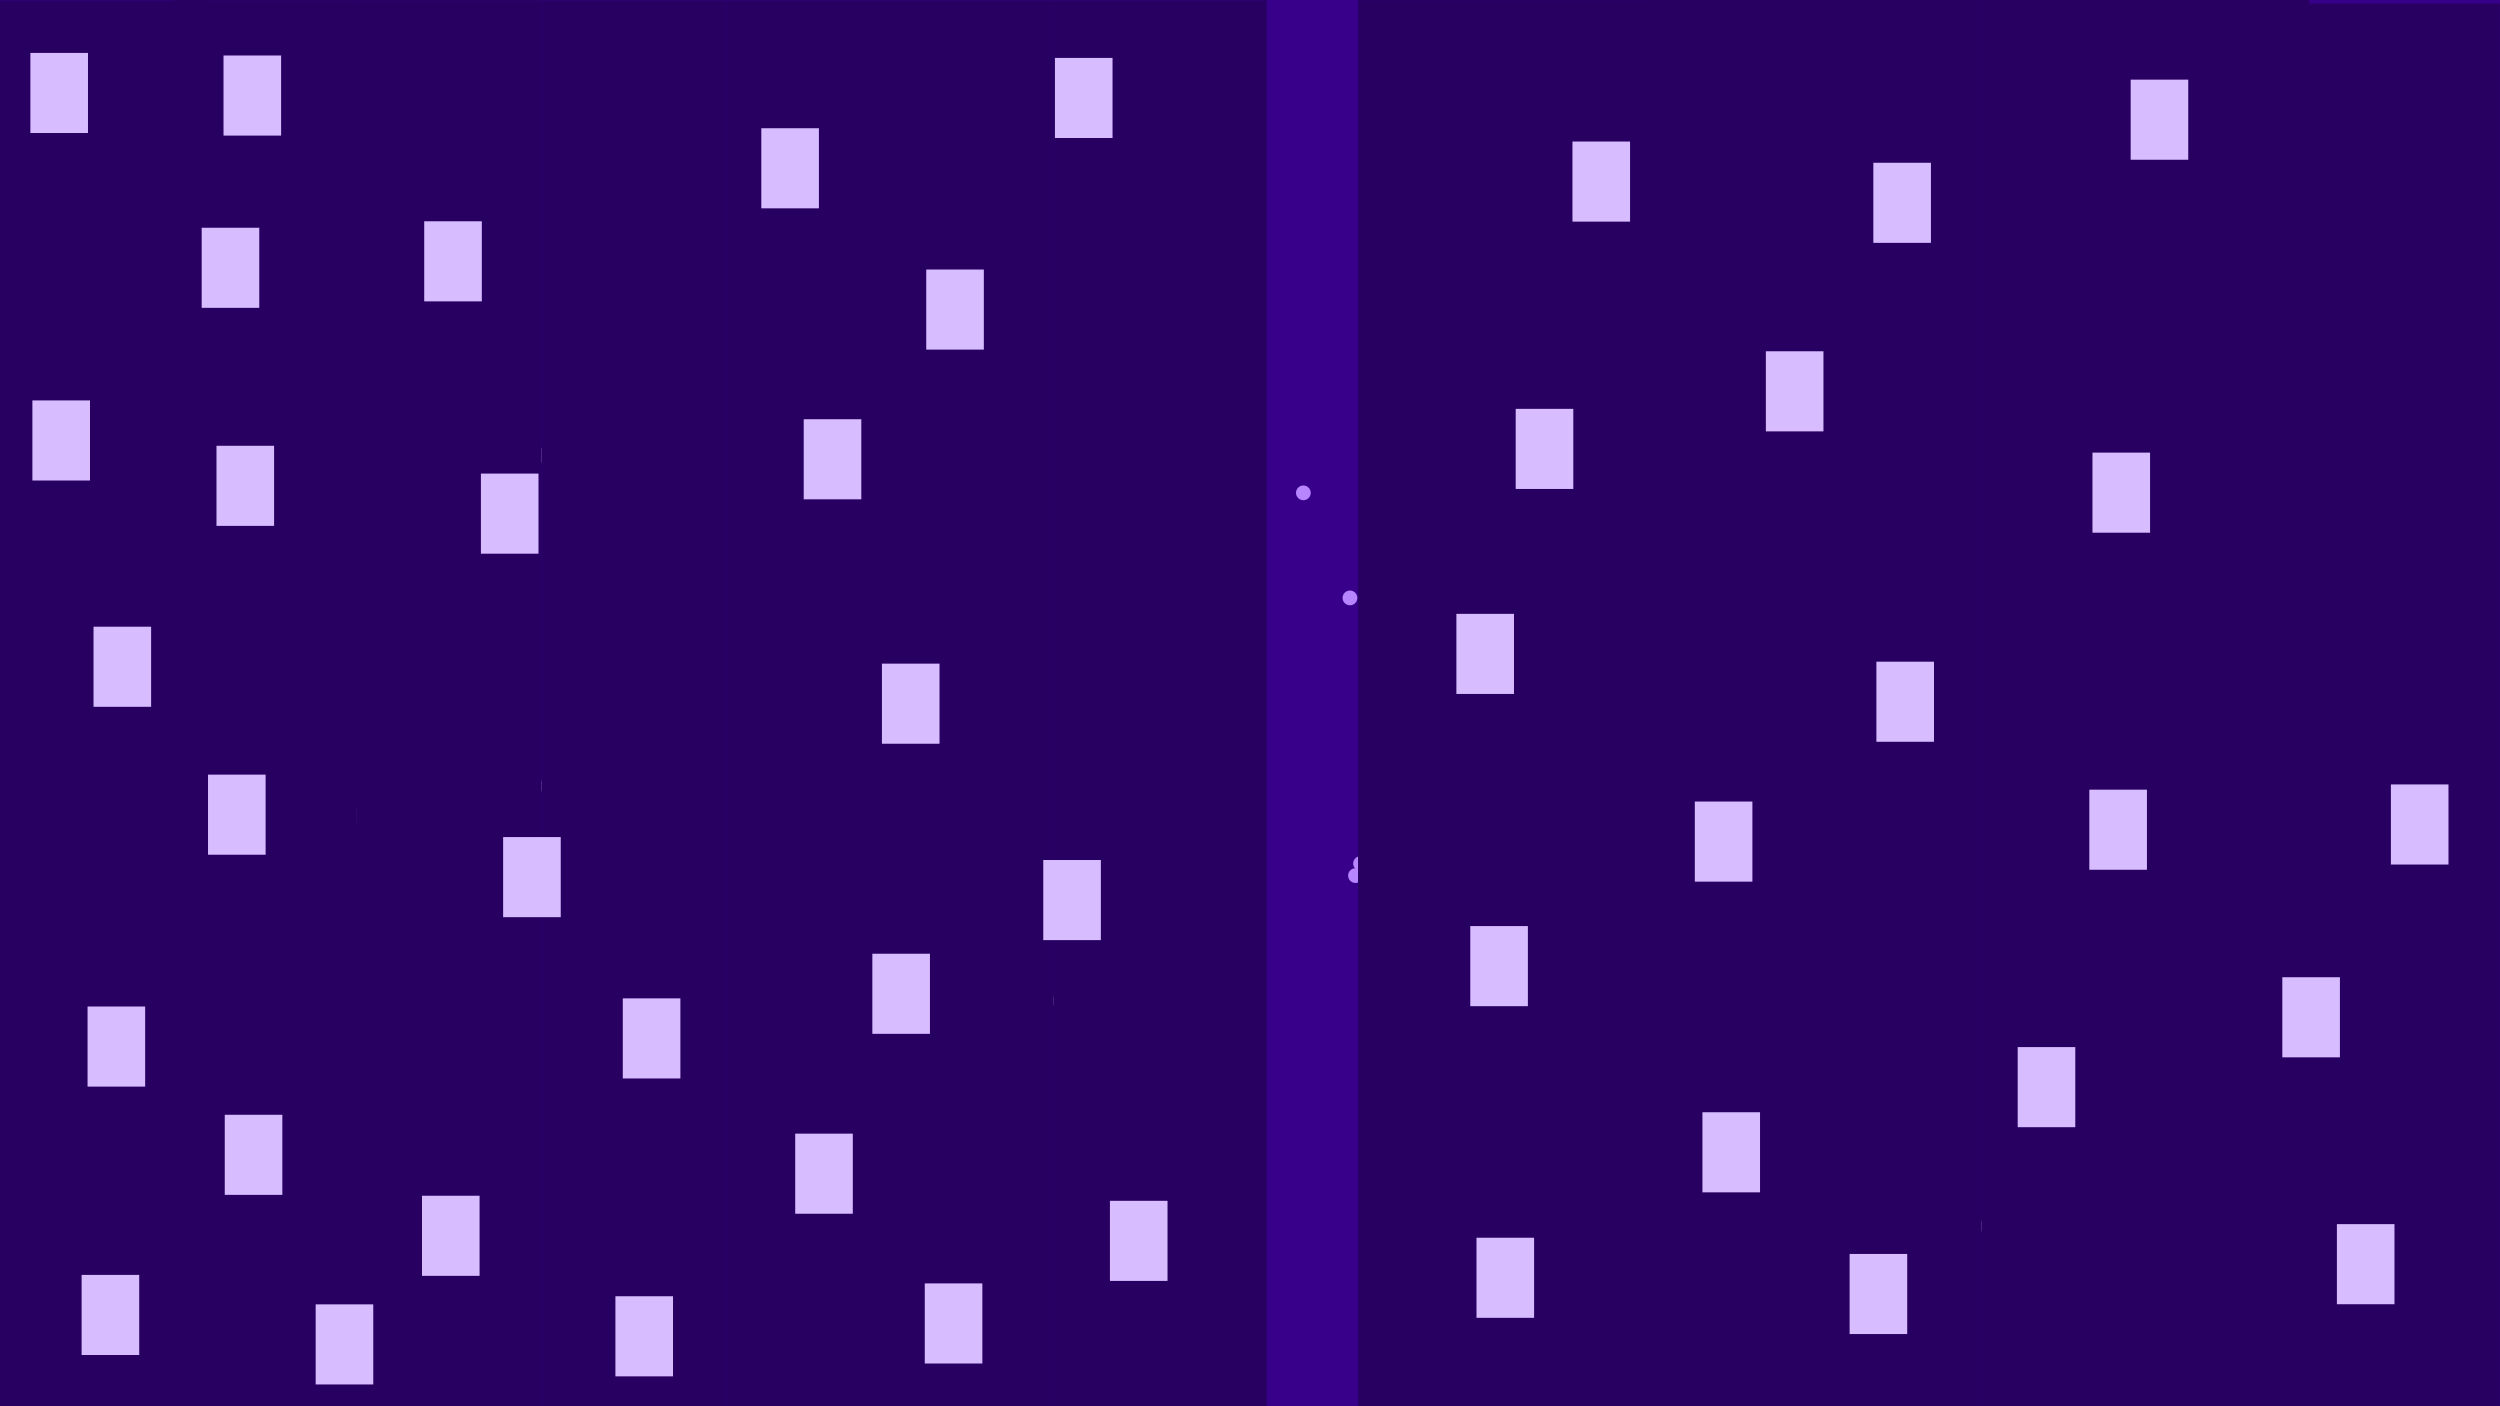 <?xml version="1.0" encoding="UTF-8" standalone="no"?>
<!-- Created with Inkscape (http://www.inkscape.org/) -->

<svg xmlns:dc="http://purl.org/dc/elements/1.1/" xmlns:cc="http://creativecommons.org/ns#" xmlns:rdf="http://www.w3.org/1999/02/22-rdf-syntax-ns#" xmlns:svg="http://www.w3.org/2000/svg" xmlns="http://www.w3.org/2000/svg" xmlns:sodipodi="http://sodipodi.sourceforge.net/DTD/sodipodi-0.dtd" xmlns:inkscape="http://www.inkscape.org/namespaces/inkscape" width="2560" height="1440" viewBox="0 0 677.333 381" version="1.1" id="svg8" inkscape:version="0.92.4 5da689c313, 2019-01-14" sodipodi:docname="d_starts.svg">
  <defs id="defs2">
    <inkscape:path-effect effect="bspline" id="path-effect851" is_visible="true" weight="33.333" steps="2" helper_size="0" apply_no_weight="true" apply_with_weight="true" only_selected="false" />
    <inkscape:path-effect effect="bspline" id="path-effect851-1" is_visible="true" weight="33.333" steps="2" helper_size="0" apply_no_weight="true" apply_with_weight="true" only_selected="false" />
  </defs>
  <sodipodi:namedview id="base" pagecolor="#ffffff" bordercolor="#666666" borderopacity="1.0" inkscape:pageopacity="0" inkscape:pageshadow="2" inkscape:zoom="0.35355339" inkscape:cx="800.80247" inkscape:cy="918.01635" inkscape:document-units="mm" inkscape:current-layer="layer5" showgrid="false" units="px" showborder="true" inkscape:showpageshadow="false" inkscape:pagecheckerboard="true" inkscape:window-width="1920" inkscape:window-height="1053" inkscape:window-x="0" inkscape:window-y="27" inkscape:window-maximized="1" />
  <g inkscape:label="sky" inkscape:groupmode="layer" id="layer1" transform="translate(0,84)" style="display:inline">
    <rect style="opacity:1;fill:#38008a;fill-opacity:1;fill-rule:evenodd;stroke:none;stroke-width:0.265;stroke-linecap:round;stroke-linejoin:bevel;stroke-miterlimit:4;stroke-dasharray:none;stroke-dashoffset:0;stroke-opacity:1;paint-order:normal" id="rect816" width="677.333" height="381" x="-0.001" y="-83.999" clip-path="none" mask="none" />
  </g>
  <g inkscape:groupmode="layer" id="layer4" inkscape:label="star" style="display:inline">
    <circle style="opacity:1;fill:#b685ff;fill-opacity:1;fill-rule:evenodd;stroke:none;stroke-width:0.265;stroke-linecap:round;stroke-linejoin:bevel;stroke-miterlimit:4;stroke-dasharray:none;stroke-dashoffset:0;stroke-opacity:1;paint-order:normal" id="path921" cy="104.389" cx="214.31" r="2" />
    <circle r="2" cx="66.077" cy="99.323" id="circle2643" style="opacity:1;fill:#b685ff;fill-opacity:1;fill-rule:evenodd;stroke:none;stroke-width:0.265;stroke-linecap:round;stroke-linejoin:bevel;stroke-miterlimit:4;stroke-dasharray:none;stroke-dashoffset:0;stroke-opacity:1;paint-order:normal" inkscape:spray-origin="#path921" />
    <circle r="2" cx="139.475" cy="14.396" id="circle2645" style="opacity:1;fill:#b685ff;fill-opacity:1;fill-rule:evenodd;stroke:none;stroke-width:0.265;stroke-linecap:round;stroke-linejoin:bevel;stroke-miterlimit:4;stroke-dasharray:none;stroke-dashoffset:0;stroke-opacity:1;paint-order:normal" inkscape:spray-origin="#path921" />
    <circle r="2" cx="151.735" cy="29.739" id="circle2647" style="opacity:1;fill:#b685ff;fill-opacity:1;fill-rule:evenodd;stroke:none;stroke-width:0.265;stroke-linecap:round;stroke-linejoin:bevel;stroke-miterlimit:4;stroke-dasharray:none;stroke-dashoffset:0;stroke-opacity:1;paint-order:normal" inkscape:spray-origin="#path921" />
    <circle r="2" cx="161.101" cy="263.417" id="circle2649" style="opacity:1;fill:#b685ff;fill-opacity:1;fill-rule:evenodd;stroke:none;stroke-width:0.265;stroke-linecap:round;stroke-linejoin:bevel;stroke-miterlimit:4;stroke-dasharray:none;stroke-dashoffset:0;stroke-opacity:1;paint-order:normal" inkscape:spray-origin="#path921" />
    <circle r="2" cx="91.024" cy="237.507" id="circle2651" style="opacity:1;fill:#b685ff;fill-opacity:1;fill-rule:evenodd;stroke:none;stroke-width:0.265;stroke-linecap:round;stroke-linejoin:bevel;stroke-miterlimit:4;stroke-dasharray:none;stroke-dashoffset:0;stroke-opacity:1;paint-order:normal" inkscape:spray-origin="#path921" />
    <circle r="2" cx="173.436" cy="246.93" id="circle2653" style="opacity:1;fill:#b685ff;fill-opacity:1;fill-rule:evenodd;stroke:none;stroke-width:0.265;stroke-linecap:round;stroke-linejoin:bevel;stroke-miterlimit:4;stroke-dasharray:none;stroke-dashoffset:0;stroke-opacity:1;paint-order:normal" inkscape:spray-origin="#path921" />
    <circle r="2" cx="253.359" cy="138.747" id="circle2655" style="opacity:1;fill:#b685ff;fill-opacity:1;fill-rule:evenodd;stroke:none;stroke-width:0.265;stroke-linecap:round;stroke-linejoin:bevel;stroke-miterlimit:4;stroke-dasharray:none;stroke-dashoffset:0;stroke-opacity:1;paint-order:normal" inkscape:spray-origin="#path921" />
    <circle r="2" cx="288.089" cy="185.632" id="circle2657" style="opacity:1;fill:#b685ff;fill-opacity:1;fill-rule:evenodd;stroke:none;stroke-width:0.265;stroke-linecap:round;stroke-linejoin:bevel;stroke-miterlimit:4;stroke-dasharray:none;stroke-dashoffset:0;stroke-opacity:1;paint-order:normal" inkscape:spray-origin="#path921" />
    <circle r="2" cx="95.828" cy="221.016" id="circle2659" style="opacity:1;fill:#b685ff;fill-opacity:1;fill-rule:evenodd;stroke:none;stroke-width:0.265;stroke-linecap:round;stroke-linejoin:bevel;stroke-miterlimit:4;stroke-dasharray:none;stroke-dashoffset:0;stroke-opacity:1;paint-order:normal" inkscape:spray-origin="#path921" />
    <circle r="2" cx="263.733" cy="258.341" id="circle2661" style="opacity:1;fill:#b685ff;fill-opacity:1;fill-rule:evenodd;stroke:none;stroke-width:0.265;stroke-linecap:round;stroke-linejoin:bevel;stroke-miterlimit:4;stroke-dasharray:none;stroke-dashoffset:0;stroke-opacity:1;paint-order:normal" inkscape:spray-origin="#path921" />
    <circle r="2" cx="125.885" cy="132.819" id="circle2663" style="opacity:1;fill:#b685ff;fill-opacity:1;fill-rule:evenodd;stroke:none;stroke-width:0.265;stroke-linecap:round;stroke-linejoin:bevel;stroke-miterlimit:4;stroke-dasharray:none;stroke-dashoffset:0;stroke-opacity:1;paint-order:normal" inkscape:spray-origin="#path921" />
    <circle r="2" cx="280.601" cy="70.907" id="circle2665" style="opacity:1;fill:#b685ff;fill-opacity:1;fill-rule:evenodd;stroke:none;stroke-width:0.265;stroke-linecap:round;stroke-linejoin:bevel;stroke-miterlimit:4;stroke-dasharray:none;stroke-dashoffset:0;stroke-opacity:1;paint-order:normal" inkscape:spray-origin="#path921" />
    <circle r="2" cx="295.629" cy="146.286" id="circle2667" style="opacity:1;fill:#b685ff;fill-opacity:1;fill-rule:evenodd;stroke:none;stroke-width:0.265;stroke-linecap:round;stroke-linejoin:bevel;stroke-miterlimit:4;stroke-dasharray:none;stroke-dashoffset:0;stroke-opacity:1;paint-order:normal" inkscape:spray-origin="#path921" />
    <circle r="2" cx="134.857" cy="213.409" id="circle2669" style="opacity:1;fill:#b685ff;fill-opacity:1;fill-rule:evenodd;stroke:none;stroke-width:0.265;stroke-linecap:round;stroke-linejoin:bevel;stroke-miterlimit:4;stroke-dasharray:none;stroke-dashoffset:0;stroke-opacity:1;paint-order:normal" inkscape:spray-origin="#path921" />
    <circle r="2" cx="107.975" cy="180.744" id="circle2671" style="opacity:1;fill:#b685ff;fill-opacity:1;fill-rule:evenodd;stroke:none;stroke-width:0.265;stroke-linecap:round;stroke-linejoin:bevel;stroke-miterlimit:4;stroke-dasharray:none;stroke-dashoffset:0;stroke-opacity:1;paint-order:normal" inkscape:spray-origin="#path921" />
    <circle r="2" cx="153.653" cy="235.211" id="circle2673" style="opacity:1;fill:#b685ff;fill-opacity:1;fill-rule:evenodd;stroke:none;stroke-width:0.265;stroke-linecap:round;stroke-linejoin:bevel;stroke-miterlimit:4;stroke-dasharray:none;stroke-dashoffset:0;stroke-opacity:1;paint-order:normal" inkscape:spray-origin="#path921" />
    <circle r="2" cx="227.147" cy="48.906" id="circle2675" style="opacity:1;fill:#b685ff;fill-opacity:1;fill-rule:evenodd;stroke:none;stroke-width:0.265;stroke-linecap:round;stroke-linejoin:bevel;stroke-miterlimit:4;stroke-dasharray:none;stroke-dashoffset:0;stroke-opacity:1;paint-order:normal" inkscape:spray-origin="#path921" />
    <circle r="2" cx="119.971" cy="64.624" id="circle2677" style="opacity:1;fill:#b685ff;fill-opacity:1;fill-rule:evenodd;stroke:none;stroke-width:0.265;stroke-linecap:round;stroke-linejoin:bevel;stroke-miterlimit:4;stroke-dasharray:none;stroke-dashoffset:0;stroke-opacity:1;paint-order:normal" inkscape:spray-origin="#path921" />
    <circle r="2" cx="163.898" cy="102.461" id="circle2679" style="opacity:1;fill:#b685ff;fill-opacity:1;fill-rule:evenodd;stroke:none;stroke-width:0.265;stroke-linecap:round;stroke-linejoin:bevel;stroke-miterlimit:4;stroke-dasharray:none;stroke-dashoffset:0;stroke-opacity:1;paint-order:normal" inkscape:spray-origin="#path921" />
    <circle r="2" cx="275.61" cy="171.064" id="circle2681" style="opacity:1;fill:#b685ff;fill-opacity:1;fill-rule:evenodd;stroke:none;stroke-width:0.265;stroke-linecap:round;stroke-linejoin:bevel;stroke-miterlimit:4;stroke-dasharray:none;stroke-dashoffset:0;stroke-opacity:1;paint-order:normal" inkscape:spray-origin="#path921" />
    <circle r="2" cx="208.634" cy="32.764" id="circle2683" style="opacity:1;fill:#b685ff;fill-opacity:1;fill-rule:evenodd;stroke:none;stroke-width:0.265;stroke-linecap:round;stroke-linejoin:bevel;stroke-miterlimit:4;stroke-dasharray:none;stroke-dashoffset:0;stroke-opacity:1;paint-order:normal" inkscape:spray-origin="#path921" />
    <circle r="2" cx="260.399" cy="253.099" id="circle2685" style="opacity:1;fill:#b685ff;fill-opacity:1;fill-rule:evenodd;stroke:none;stroke-width:0.265;stroke-linecap:round;stroke-linejoin:bevel;stroke-miterlimit:4;stroke-dasharray:none;stroke-dashoffset:0;stroke-opacity:1;paint-order:normal" inkscape:spray-origin="#path921" />
    <circle r="2" cx="271.432" cy="236.809" id="circle2687" style="opacity:1;fill:#b685ff;fill-opacity:1;fill-rule:evenodd;stroke:none;stroke-width:0.265;stroke-linecap:round;stroke-linejoin:bevel;stroke-miterlimit:4;stroke-dasharray:none;stroke-dashoffset:0;stroke-opacity:1;paint-order:normal" inkscape:spray-origin="#path921" />
    <circle r="2" cx="219.592" cy="62.285" id="circle2689" style="opacity:1;fill:#b685ff;fill-opacity:1;fill-rule:evenodd;stroke:none;stroke-width:0.265;stroke-linecap:round;stroke-linejoin:bevel;stroke-miterlimit:4;stroke-dasharray:none;stroke-dashoffset:0;stroke-opacity:1;paint-order:normal" inkscape:spray-origin="#path921" />
    <circle r="2" cx="353.128" cy="133.527" id="circle2691" style="opacity:1;fill:#b685ff;fill-opacity:1;fill-rule:evenodd;stroke:none;stroke-width:0.265;stroke-linecap:round;stroke-linejoin:bevel;stroke-miterlimit:4;stroke-dasharray:none;stroke-dashoffset:0;stroke-opacity:1;paint-order:normal" inkscape:spray-origin="#path921" />
    <circle r="2" cx="186.196" cy="129.513" id="circle2693" style="opacity:1;fill:#b685ff;fill-opacity:1;fill-rule:evenodd;stroke:none;stroke-width:0.265;stroke-linecap:round;stroke-linejoin:bevel;stroke-miterlimit:4;stroke-dasharray:none;stroke-dashoffset:0;stroke-opacity:1;paint-order:normal" inkscape:spray-origin="#path921" />
    <circle r="2" cx="372.801" cy="154.247" id="circle2695" style="opacity:1;fill:#b685ff;fill-opacity:1;fill-rule:evenodd;stroke:none;stroke-width:0.265;stroke-linecap:round;stroke-linejoin:bevel;stroke-miterlimit:4;stroke-dasharray:none;stroke-dashoffset:0;stroke-opacity:1;paint-order:normal" inkscape:spray-origin="#path921" />
    <circle r="2" cx="231.091" cy="214.053" id="circle2697" style="opacity:1;fill:#b685ff;fill-opacity:1;fill-rule:evenodd;stroke:none;stroke-width:0.265;stroke-linecap:round;stroke-linejoin:bevel;stroke-miterlimit:4;stroke-dasharray:none;stroke-dashoffset:0;stroke-opacity:1;paint-order:normal" inkscape:spray-origin="#path921" />
    <circle r="2" cx="235.255" cy="72.945" id="circle2699" style="opacity:1;fill:#b685ff;fill-opacity:1;fill-rule:evenodd;stroke:none;stroke-width:0.265;stroke-linecap:round;stroke-linejoin:bevel;stroke-miterlimit:4;stroke-dasharray:none;stroke-dashoffset:0;stroke-opacity:1;paint-order:normal" inkscape:spray-origin="#path921" />
    <circle r="2" cx="385.476" cy="204.81" id="circle2701" style="opacity:1;fill:#b685ff;fill-opacity:1;fill-rule:evenodd;stroke:none;stroke-width:0.265;stroke-linecap:round;stroke-linejoin:bevel;stroke-miterlimit:4;stroke-dasharray:none;stroke-dashoffset:0;stroke-opacity:1;paint-order:normal" inkscape:spray-origin="#path921" />
    <circle r="2" cx="365.746" cy="161.994" id="circle2703" style="opacity:1;fill:#b685ff;fill-opacity:1;fill-rule:evenodd;stroke:none;stroke-width:0.265;stroke-linecap:round;stroke-linejoin:bevel;stroke-miterlimit:4;stroke-dasharray:none;stroke-dashoffset:0;stroke-opacity:1;paint-order:normal" inkscape:spray-origin="#path921" />
    <circle r="2" cx="292.905" cy="234.099" id="circle2705" style="opacity:1;fill:#b685ff;fill-opacity:1;fill-rule:evenodd;stroke:none;stroke-width:0.265;stroke-linecap:round;stroke-linejoin:bevel;stroke-miterlimit:4;stroke-dasharray:none;stroke-dashoffset:0;stroke-opacity:1;paint-order:normal" inkscape:spray-origin="#path921" />
    <circle r="2" cx="261.421" cy="101.263" id="circle2707" style="opacity:1;fill:#b685ff;fill-opacity:1;fill-rule:evenodd;stroke:none;stroke-width:0.265;stroke-linecap:round;stroke-linejoin:bevel;stroke-miterlimit:4;stroke-dasharray:none;stroke-dashoffset:0;stroke-opacity:1;paint-order:normal" inkscape:spray-origin="#path921" />
    <circle r="2" cx="393.677" cy="226.46" id="circle2709" style="opacity:1;fill:#b685ff;fill-opacity:1;fill-rule:evenodd;stroke:none;stroke-width:0.265;stroke-linecap:round;stroke-linejoin:bevel;stroke-miterlimit:4;stroke-dasharray:none;stroke-dashoffset:0;stroke-opacity:1;paint-order:normal" inkscape:spray-origin="#path921" />
    <circle r="2" cx="419.214" cy="94.587" id="circle2711" style="opacity:1;fill:#b685ff;fill-opacity:1;fill-rule:evenodd;stroke:none;stroke-width:0.265;stroke-linecap:round;stroke-linejoin:bevel;stroke-miterlimit:4;stroke-dasharray:none;stroke-dashoffset:0;stroke-opacity:1;paint-order:normal" inkscape:spray-origin="#path921" />
    <circle r="2" cx="324.513" cy="161.591" id="circle2713" style="opacity:1;fill:#b685ff;fill-opacity:1;fill-rule:evenodd;stroke:none;stroke-width:0.265;stroke-linecap:round;stroke-linejoin:bevel;stroke-miterlimit:4;stroke-dasharray:none;stroke-dashoffset:0;stroke-opacity:1;paint-order:normal" inkscape:spray-origin="#path921" />
    <circle r="2" cx="431.192" cy="44.373" id="circle2715" style="opacity:1;fill:#b685ff;fill-opacity:1;fill-rule:evenodd;stroke:none;stroke-width:0.265;stroke-linecap:round;stroke-linejoin:bevel;stroke-miterlimit:4;stroke-dasharray:none;stroke-dashoffset:0;stroke-opacity:1;paint-order:normal" inkscape:spray-origin="#path921" />
    <circle r="2" cx="431.075" cy="109.772" id="circle2717" style="opacity:1;fill:#b685ff;fill-opacity:1;fill-rule:evenodd;stroke:none;stroke-width:0.265;stroke-linecap:round;stroke-linejoin:bevel;stroke-miterlimit:4;stroke-dasharray:none;stroke-dashoffset:0;stroke-opacity:1;paint-order:normal" inkscape:spray-origin="#path921" />
    <circle r="2" cx="398.079" cy="61.326" id="circle2719" style="opacity:1;fill:#b685ff;fill-opacity:1;fill-rule:evenodd;stroke:none;stroke-width:0.265;stroke-linecap:round;stroke-linejoin:bevel;stroke-miterlimit:4;stroke-dasharray:none;stroke-dashoffset:0;stroke-opacity:1;paint-order:normal" inkscape:spray-origin="#path921" />
    <circle r="2" cx="420.512" cy="99.181" id="circle2721" style="opacity:1;fill:#b685ff;fill-opacity:1;fill-rule:evenodd;stroke:none;stroke-width:0.265;stroke-linecap:round;stroke-linejoin:bevel;stroke-miterlimit:4;stroke-dasharray:none;stroke-dashoffset:0;stroke-opacity:1;paint-order:normal" inkscape:spray-origin="#path921" />
    <circle r="2" cx="448.034" cy="59.451" id="circle2723" style="opacity:1;fill:#b685ff;fill-opacity:1;fill-rule:evenodd;stroke:none;stroke-width:0.265;stroke-linecap:round;stroke-linejoin:bevel;stroke-miterlimit:4;stroke-dasharray:none;stroke-dashoffset:0;stroke-opacity:1;paint-order:normal" inkscape:spray-origin="#path921" />
    <circle r="2" cx="375.57" cy="55.7" id="circle2725" style="opacity:1;fill:#b685ff;fill-opacity:1;fill-rule:evenodd;stroke:none;stroke-width:0.265;stroke-linecap:round;stroke-linejoin:bevel;stroke-miterlimit:4;stroke-dasharray:none;stroke-dashoffset:0;stroke-opacity:1;paint-order:normal" inkscape:spray-origin="#path921" />
    <circle r="2" cx="311.558" cy="93.035" id="circle2727" style="opacity:1;fill:#b685ff;fill-opacity:1;fill-rule:evenodd;stroke:none;stroke-width:0.265;stroke-linecap:round;stroke-linejoin:bevel;stroke-miterlimit:4;stroke-dasharray:none;stroke-dashoffset:0;stroke-opacity:1;paint-order:normal" inkscape:spray-origin="#path921" />
    <circle r="2" cx="455.901" cy="222.462" id="circle2729" style="opacity:1;fill:#b685ff;fill-opacity:1;fill-rule:evenodd;stroke:none;stroke-width:0.265;stroke-linecap:round;stroke-linejoin:bevel;stroke-miterlimit:4;stroke-dasharray:none;stroke-dashoffset:0;stroke-opacity:1;paint-order:normal" inkscape:spray-origin="#path921" />
    <circle r="2" cx="546.353" cy="205.12" id="circle2731" style="opacity:1;fill:#b685ff;fill-opacity:1;fill-rule:evenodd;stroke:none;stroke-width:0.265;stroke-linecap:round;stroke-linejoin:bevel;stroke-miterlimit:4;stroke-dasharray:none;stroke-dashoffset:0;stroke-opacity:1;paint-order:normal" inkscape:spray-origin="#path921" />
    <circle r="2" cx="403.803" cy="200.5" id="circle2733" style="opacity:1;fill:#b685ff;fill-opacity:1;fill-rule:evenodd;stroke:none;stroke-width:0.265;stroke-linecap:round;stroke-linejoin:bevel;stroke-miterlimit:4;stroke-dasharray:none;stroke-dashoffset:0;stroke-opacity:1;paint-order:normal" inkscape:spray-origin="#path921" />
    <circle r="2" cx="386.955" cy="75.99" id="circle2735" style="opacity:1;fill:#b685ff;fill-opacity:1;fill-rule:evenodd;stroke:none;stroke-width:0.265;stroke-linecap:round;stroke-linejoin:bevel;stroke-miterlimit:4;stroke-dasharray:none;stroke-dashoffset:0;stroke-opacity:1;paint-order:normal" inkscape:spray-origin="#path921" />
    <circle r="2" cx="447.303" cy="217.515" id="circle2737" style="opacity:1;fill:#b685ff;fill-opacity:1;fill-rule:evenodd;stroke:none;stroke-width:0.265;stroke-linecap:round;stroke-linejoin:bevel;stroke-miterlimit:4;stroke-dasharray:none;stroke-dashoffset:0;stroke-opacity:1;paint-order:normal" inkscape:spray-origin="#path921" />
    <circle r="2" cx="622.672" cy="177.887" id="circle2739" style="opacity:1;fill:#b685ff;fill-opacity:1;fill-rule:evenodd;stroke:none;stroke-width:0.265;stroke-linecap:round;stroke-linejoin:bevel;stroke-miterlimit:4;stroke-dasharray:none;stroke-dashoffset:0;stroke-opacity:1;paint-order:normal" inkscape:spray-origin="#path921" />
    <circle r="2" cx="561.817" cy="235.123" id="circle2741" style="opacity:1;fill:#b685ff;fill-opacity:1;fill-rule:evenodd;stroke:none;stroke-width:0.265;stroke-linecap:round;stroke-linejoin:bevel;stroke-miterlimit:4;stroke-dasharray:none;stroke-dashoffset:0;stroke-opacity:1;paint-order:normal" inkscape:spray-origin="#path921" />
    <circle r="2" cx="616.331" cy="175.877" id="circle2743" style="opacity:1;fill:#b685ff;fill-opacity:1;fill-rule:evenodd;stroke:none;stroke-width:0.265;stroke-linecap:round;stroke-linejoin:bevel;stroke-miterlimit:4;stroke-dasharray:none;stroke-dashoffset:0;stroke-opacity:1;paint-order:normal" inkscape:spray-origin="#path921" />
    <circle r="2" cx="487.979" cy="193.662" id="circle2745" style="opacity:1;fill:#b685ff;fill-opacity:1;fill-rule:evenodd;stroke:none;stroke-width:0.265;stroke-linecap:round;stroke-linejoin:bevel;stroke-miterlimit:4;stroke-dasharray:none;stroke-dashoffset:0;stroke-opacity:1;paint-order:normal" inkscape:spray-origin="#path921" />
    <circle r="2" cx="551.914" cy="162.945" id="circle2747" style="opacity:1;fill:#b685ff;fill-opacity:1;fill-rule:evenodd;stroke:none;stroke-width:0.265;stroke-linecap:round;stroke-linejoin:bevel;stroke-miterlimit:4;stroke-dasharray:none;stroke-dashoffset:0;stroke-opacity:1;paint-order:normal" inkscape:spray-origin="#path921" />
    <circle r="2" cx="396.103" cy="115.568" id="circle2749" style="opacity:1;fill:#b685ff;fill-opacity:1;fill-rule:evenodd;stroke:none;stroke-width:0.265;stroke-linecap:round;stroke-linejoin:bevel;stroke-miterlimit:4;stroke-dasharray:none;stroke-dashoffset:0;stroke-opacity:1;paint-order:normal" inkscape:spray-origin="#path921" />
    <circle r="2" cx="430.647" cy="166.175" id="circle2751" style="opacity:1;fill:#b685ff;fill-opacity:1;fill-rule:evenodd;stroke:none;stroke-width:0.265;stroke-linecap:round;stroke-linejoin:bevel;stroke-miterlimit:4;stroke-dasharray:none;stroke-dashoffset:0;stroke-opacity:1;paint-order:normal" inkscape:spray-origin="#path921" />
    <circle r="2" cx="513.489" cy="112.939" id="circle2753" style="opacity:1;fill:#b685ff;fill-opacity:1;fill-rule:evenodd;stroke:none;stroke-width:0.265;stroke-linecap:round;stroke-linejoin:bevel;stroke-miterlimit:4;stroke-dasharray:none;stroke-dashoffset:0;stroke-opacity:1;paint-order:normal" inkscape:spray-origin="#path921" />
    <circle r="2" cx="593.929" cy="187.292" id="circle2755" style="opacity:1;fill:#b685ff;fill-opacity:1;fill-rule:evenodd;stroke:none;stroke-width:0.265;stroke-linecap:round;stroke-linejoin:bevel;stroke-miterlimit:4;stroke-dasharray:none;stroke-dashoffset:0;stroke-opacity:1;paint-order:normal" inkscape:spray-origin="#path921" />
    <circle r="2" cx="448.041" cy="202.045" id="circle2757" style="opacity:1;fill:#b685ff;fill-opacity:1;fill-rule:evenodd;stroke:none;stroke-width:0.265;stroke-linecap:round;stroke-linejoin:bevel;stroke-miterlimit:4;stroke-dasharray:none;stroke-dashoffset:0;stroke-opacity:1;paint-order:normal" inkscape:spray-origin="#path921" />
    <circle r="2" cx="592.961" cy="250.686" id="circle2759" style="opacity:1;fill:#b685ff;fill-opacity:1;fill-rule:evenodd;stroke:none;stroke-width:0.265;stroke-linecap:round;stroke-linejoin:bevel;stroke-miterlimit:4;stroke-dasharray:none;stroke-dashoffset:0;stroke-opacity:1;paint-order:normal" inkscape:spray-origin="#path921" />
    <circle r="2" cx="625.222" cy="156.167" id="circle2761" style="opacity:1;fill:#b685ff;fill-opacity:1;fill-rule:evenodd;stroke:none;stroke-width:0.265;stroke-linecap:round;stroke-linejoin:bevel;stroke-miterlimit:4;stroke-dasharray:none;stroke-dashoffset:0;stroke-opacity:1;paint-order:normal" inkscape:spray-origin="#path921" />
    <circle r="2" cx="548.041" cy="72.313" id="circle2763" style="opacity:1;fill:#b685ff;fill-opacity:1;fill-rule:evenodd;stroke:none;stroke-width:0.265;stroke-linecap:round;stroke-linejoin:bevel;stroke-miterlimit:4;stroke-dasharray:none;stroke-dashoffset:0;stroke-opacity:1;paint-order:normal" inkscape:spray-origin="#path921" />
    <circle r="2" cx="467.702" cy="94.256" id="circle2765" style="opacity:1;fill:#b685ff;fill-opacity:1;fill-rule:evenodd;stroke:none;stroke-width:0.265;stroke-linecap:round;stroke-linejoin:bevel;stroke-miterlimit:4;stroke-dasharray:none;stroke-dashoffset:0;stroke-opacity:1;paint-order:normal" inkscape:spray-origin="#path921" />
    <circle r="2" cx="463.401" cy="258.22" id="circle2767" style="opacity:1;fill:#b685ff;fill-opacity:1;fill-rule:evenodd;stroke:none;stroke-width:0.265;stroke-linecap:round;stroke-linejoin:bevel;stroke-miterlimit:4;stroke-dasharray:none;stroke-dashoffset:0;stroke-opacity:1;paint-order:normal" inkscape:spray-origin="#path921" />
    <circle r="2" cx="609.475" cy="96.437" id="circle2769" style="opacity:1;fill:#b685ff;fill-opacity:1;fill-rule:evenodd;stroke:none;stroke-width:0.265;stroke-linecap:round;stroke-linejoin:bevel;stroke-miterlimit:4;stroke-dasharray:none;stroke-dashoffset:0;stroke-opacity:1;paint-order:normal" inkscape:spray-origin="#path921" />
    <circle r="2" cx="534.638" cy="185.132" id="circle2771" style="opacity:1;fill:#b685ff;fill-opacity:1;fill-rule:evenodd;stroke:none;stroke-width:0.265;stroke-linecap:round;stroke-linejoin:bevel;stroke-miterlimit:4;stroke-dasharray:none;stroke-dashoffset:0;stroke-opacity:1;paint-order:normal" inkscape:spray-origin="#path921" />
    <circle r="2" cx="454.177" cy="96.35" id="circle2773" style="opacity:1;fill:#b685ff;fill-opacity:1;fill-rule:evenodd;stroke:none;stroke-width:0.265;stroke-linecap:round;stroke-linejoin:bevel;stroke-miterlimit:4;stroke-dasharray:none;stroke-dashoffset:0;stroke-opacity:1;paint-order:normal" inkscape:spray-origin="#path921" />
    <circle r="2" cx="516.495" cy="245.051" id="circle2775" style="opacity:1;fill:#b685ff;fill-opacity:1;fill-rule:evenodd;stroke:none;stroke-width:0.265;stroke-linecap:round;stroke-linejoin:bevel;stroke-miterlimit:4;stroke-dasharray:none;stroke-dashoffset:0;stroke-opacity:1;paint-order:normal" inkscape:spray-origin="#path921" />
    <circle r="2" cx="559.182" cy="70.918" id="circle2777" style="opacity:1;fill:#b685ff;fill-opacity:1;fill-rule:evenodd;stroke:none;stroke-width:0.265;stroke-linecap:round;stroke-linejoin:bevel;stroke-miterlimit:4;stroke-dasharray:none;stroke-dashoffset:0;stroke-opacity:1;paint-order:normal" inkscape:spray-origin="#path921" />
    <circle r="2" cx="519.451" cy="64.057" id="circle2779" style="opacity:1;fill:#b685ff;fill-opacity:1;fill-rule:evenodd;stroke:none;stroke-width:0.265;stroke-linecap:round;stroke-linejoin:bevel;stroke-miterlimit:4;stroke-dasharray:none;stroke-dashoffset:0;stroke-opacity:1;paint-order:normal" inkscape:spray-origin="#path921" />
    <circle r="2" cx="524.833" cy="149.536" id="circle2781" style="opacity:1;fill:#b685ff;fill-opacity:1;fill-rule:evenodd;stroke:none;stroke-width:0.265;stroke-linecap:round;stroke-linejoin:bevel;stroke-miterlimit:4;stroke-dasharray:none;stroke-dashoffset:0;stroke-opacity:1;paint-order:normal" inkscape:spray-origin="#path921" />
    <circle r="2" cx="368.625" cy="233.957" id="circle2783" style="opacity:1;fill:#b685ff;fill-opacity:1;fill-rule:evenodd;stroke:none;stroke-width:0.265;stroke-linecap:round;stroke-linejoin:bevel;stroke-miterlimit:4;stroke-dasharray:none;stroke-dashoffset:0;stroke-opacity:1;paint-order:normal" inkscape:spray-origin="#path921" />
    <circle r="2" cx="535.467" cy="332.173" id="circle2785" style="opacity:1;fill:#b685ff;fill-opacity:1;fill-rule:evenodd;stroke:none;stroke-width:0.265;stroke-linecap:round;stroke-linejoin:bevel;stroke-miterlimit:4;stroke-dasharray:none;stroke-dashoffset:0;stroke-opacity:1;paint-order:normal" inkscape:spray-origin="#path921" />
    <circle r="2" cx="425.275" cy="106.618" id="circle2787" style="opacity:1;fill:#b685ff;fill-opacity:1;fill-rule:evenodd;stroke:none;stroke-width:0.265;stroke-linecap:round;stroke-linejoin:bevel;stroke-miterlimit:4;stroke-dasharray:none;stroke-dashoffset:0;stroke-opacity:1;paint-order:normal" inkscape:spray-origin="#path921" />
    <circle r="2" cx="411.538" cy="293.683" id="circle2789" style="opacity:1;fill:#b685ff;fill-opacity:1;fill-rule:evenodd;stroke:none;stroke-width:0.265;stroke-linecap:round;stroke-linejoin:bevel;stroke-miterlimit:4;stroke-dasharray:none;stroke-dashoffset:0;stroke-opacity:1;paint-order:normal" inkscape:spray-origin="#path921" />
    <circle r="2" cx="398.398" cy="114.285" id="circle2791" style="opacity:1;fill:#b685ff;fill-opacity:1;fill-rule:evenodd;stroke:none;stroke-width:0.265;stroke-linecap:round;stroke-linejoin:bevel;stroke-miterlimit:4;stroke-dasharray:none;stroke-dashoffset:0;stroke-opacity:1;paint-order:normal" inkscape:spray-origin="#path921" />
    <circle r="2" cx="367.244" cy="237.23" id="circle2793" style="opacity:1;fill:#b685ff;fill-opacity:1;fill-rule:evenodd;stroke:none;stroke-width:0.265;stroke-linecap:round;stroke-linejoin:bevel;stroke-miterlimit:4;stroke-dasharray:none;stroke-dashoffset:0;stroke-opacity:1;paint-order:normal" inkscape:spray-origin="#path921" />
    <circle r="2" cx="446.066" cy="335.184" id="circle2795" style="opacity:1;fill:#b685ff;fill-opacity:1;fill-rule:evenodd;stroke:none;stroke-width:0.265;stroke-linecap:round;stroke-linejoin:bevel;stroke-miterlimit:4;stroke-dasharray:none;stroke-dashoffset:0;stroke-opacity:1;paint-order:normal" inkscape:spray-origin="#path921" />
    <circle r="2" cx="402.196" cy="219.672" id="circle2797" style="opacity:1;fill:#b685ff;fill-opacity:1;fill-rule:evenodd;stroke:none;stroke-width:0.265;stroke-linecap:round;stroke-linejoin:bevel;stroke-miterlimit:4;stroke-dasharray:none;stroke-dashoffset:0;stroke-opacity:1;paint-order:normal" inkscape:spray-origin="#path921" />
    <circle r="2" cx="400.511" cy="333.285" id="circle2799" style="opacity:1;fill:#b685ff;fill-opacity:1;fill-rule:evenodd;stroke:none;stroke-width:0.265;stroke-linecap:round;stroke-linejoin:bevel;stroke-miterlimit:4;stroke-dasharray:none;stroke-dashoffset:0;stroke-opacity:1;paint-order:normal" inkscape:spray-origin="#path921" />
    <circle r="2" cx="327.855" cy="370.022" id="circle2801" style="opacity:1;fill:#b685ff;fill-opacity:1;fill-rule:evenodd;stroke:none;stroke-width:0.265;stroke-linecap:round;stroke-linejoin:bevel;stroke-miterlimit:4;stroke-dasharray:none;stroke-dashoffset:0;stroke-opacity:1;paint-order:normal" inkscape:spray-origin="#path921" />
    <circle r="2" cx="397.65" cy="296.942" id="circle2803" style="opacity:1;fill:#b685ff;fill-opacity:1;fill-rule:evenodd;stroke:none;stroke-width:0.265;stroke-linecap:round;stroke-linejoin:bevel;stroke-miterlimit:4;stroke-dasharray:none;stroke-dashoffset:0;stroke-opacity:1;paint-order:normal" inkscape:spray-origin="#path921" />
    <circle r="2" cx="373.097" cy="189.235" id="circle2805" style="opacity:1;fill:#b685ff;fill-opacity:1;fill-rule:evenodd;stroke:none;stroke-width:0.265;stroke-linecap:round;stroke-linejoin:bevel;stroke-miterlimit:4;stroke-dasharray:none;stroke-dashoffset:0;stroke-opacity:1;paint-order:normal" inkscape:spray-origin="#path921" />
    <circle r="2" cx="283.769" cy="271.17" id="circle2807" style="opacity:1;fill:#b685ff;fill-opacity:1;fill-rule:evenodd;stroke:none;stroke-width:0.265;stroke-linecap:round;stroke-linejoin:bevel;stroke-miterlimit:4;stroke-dasharray:none;stroke-dashoffset:0;stroke-opacity:1;paint-order:normal" inkscape:spray-origin="#path921" />
    <circle r="2" cx="320.96" cy="209.122" id="circle2809" style="opacity:1;fill:#b685ff;fill-opacity:1;fill-rule:evenodd;stroke:none;stroke-width:0.265;stroke-linecap:round;stroke-linejoin:bevel;stroke-miterlimit:4;stroke-dasharray:none;stroke-dashoffset:0;stroke-opacity:1;paint-order:normal" inkscape:spray-origin="#path921" />
    <circle r="2" cx="302.284" cy="255.491" id="circle2811" style="opacity:1;fill:#b685ff;fill-opacity:1;fill-rule:evenodd;stroke:none;stroke-width:0.265;stroke-linecap:round;stroke-linejoin:bevel;stroke-miterlimit:4;stroke-dasharray:none;stroke-dashoffset:0;stroke-opacity:1;paint-order:normal" inkscape:spray-origin="#path921" />
    <circle r="2" cx="222.703" cy="165.375" id="circle2813" style="opacity:1;fill:#b685ff;fill-opacity:1;fill-rule:evenodd;stroke:none;stroke-width:0.265;stroke-linecap:round;stroke-linejoin:bevel;stroke-miterlimit:4;stroke-dasharray:none;stroke-dashoffset:0;stroke-opacity:1;paint-order:normal" inkscape:spray-origin="#path921" />
    <circle r="2" cx="323.615" cy="360.792" id="circle2815" style="opacity:1;fill:#b685ff;fill-opacity:1;fill-rule:evenodd;stroke:none;stroke-width:0.265;stroke-linecap:round;stroke-linejoin:bevel;stroke-miterlimit:4;stroke-dasharray:none;stroke-dashoffset:0;stroke-opacity:1;paint-order:normal" inkscape:spray-origin="#path921" />
    <circle r="2" cx="151.312" cy="199.237" id="circle2817" style="opacity:1;fill:#b685ff;fill-opacity:1;fill-rule:evenodd;stroke:none;stroke-width:0.265;stroke-linecap:round;stroke-linejoin:bevel;stroke-miterlimit:4;stroke-dasharray:none;stroke-dashoffset:0;stroke-opacity:1;paint-order:normal" inkscape:spray-origin="#path921" />
    <circle r="2" cx="292.465" cy="354.085" id="circle2819" style="opacity:1;fill:#b685ff;fill-opacity:1;fill-rule:evenodd;stroke:none;stroke-width:0.265;stroke-linecap:round;stroke-linejoin:bevel;stroke-miterlimit:4;stroke-dasharray:none;stroke-dashoffset:0;stroke-opacity:1;paint-order:normal" inkscape:spray-origin="#path921" />
    <circle r="2" cx="285.343" cy="245.188" id="circle2821" style="opacity:1;fill:#b685ff;fill-opacity:1;fill-rule:evenodd;stroke:none;stroke-width:0.265;stroke-linecap:round;stroke-linejoin:bevel;stroke-miterlimit:4;stroke-dasharray:none;stroke-dashoffset:0;stroke-opacity:1;paint-order:normal" inkscape:spray-origin="#path921" />
    <circle r="2" cx="77.096" cy="287.087" id="circle2823" style="opacity:1;fill:#b685ff;fill-opacity:1;fill-rule:evenodd;stroke:none;stroke-width:0.265;stroke-linecap:round;stroke-linejoin:bevel;stroke-miterlimit:4;stroke-dasharray:none;stroke-dashoffset:0;stroke-opacity:1;paint-order:normal" inkscape:spray-origin="#path921" />
    <circle r="2" cx="240.104" cy="300.725" id="circle2825" style="opacity:1;fill:#b685ff;fill-opacity:1;fill-rule:evenodd;stroke:none;stroke-width:0.265;stroke-linecap:round;stroke-linejoin:bevel;stroke-miterlimit:4;stroke-dasharray:none;stroke-dashoffset:0;stroke-opacity:1;paint-order:normal" inkscape:spray-origin="#path921" />
    <circle r="2" cx="148.106" cy="212.95" id="circle2827" style="opacity:1;fill:#b685ff;fill-opacity:1;fill-rule:evenodd;stroke:none;stroke-width:0.265;stroke-linecap:round;stroke-linejoin:bevel;stroke-miterlimit:4;stroke-dasharray:none;stroke-dashoffset:0;stroke-opacity:1;paint-order:normal" inkscape:spray-origin="#path921" />
    <circle r="2" cx="191.937" cy="276.486" id="circle2829" style="opacity:1;fill:#b685ff;fill-opacity:1;fill-rule:evenodd;stroke:none;stroke-width:0.265;stroke-linecap:round;stroke-linejoin:bevel;stroke-miterlimit:4;stroke-dasharray:none;stroke-dashoffset:0;stroke-opacity:1;paint-order:normal" inkscape:spray-origin="#path921" />
    <circle r="2" cx="294.135" cy="216.969" id="circle2831" style="opacity:1;fill:#b685ff;fill-opacity:1;fill-rule:evenodd;stroke:none;stroke-width:0.265;stroke-linecap:round;stroke-linejoin:bevel;stroke-miterlimit:4;stroke-dasharray:none;stroke-dashoffset:0;stroke-opacity:1;paint-order:normal" inkscape:spray-origin="#path921" />
    <circle r="2" cx="204.045" cy="282.304" id="circle2833" style="opacity:1;fill:#b685ff;fill-opacity:1;fill-rule:evenodd;stroke:none;stroke-width:0.265;stroke-linecap:round;stroke-linejoin:bevel;stroke-miterlimit:4;stroke-dasharray:none;stroke-dashoffset:0;stroke-opacity:1;paint-order:normal" inkscape:spray-origin="#path921" />
    <circle r="2" cx="146.399" cy="123.313" id="circle2835" style="opacity:1;fill:#b685ff;fill-opacity:1;fill-rule:evenodd;stroke:none;stroke-width:0.265;stroke-linecap:round;stroke-linejoin:bevel;stroke-miterlimit:4;stroke-dasharray:none;stroke-dashoffset:0;stroke-opacity:1;paint-order:normal" inkscape:spray-origin="#path921" />
    <circle r="2" cx="162.78" cy="145.777" id="circle2837" style="opacity:1;fill:#b685ff;fill-opacity:1;fill-rule:evenodd;stroke:none;stroke-width:0.265;stroke-linecap:round;stroke-linejoin:bevel;stroke-miterlimit:4;stroke-dasharray:none;stroke-dashoffset:0;stroke-opacity:1;paint-order:normal" inkscape:spray-origin="#path921" />
    <circle r="2" cx="190.931" cy="39.802" id="circle2839" style="opacity:1;fill:#b685ff;fill-opacity:1;fill-rule:evenodd;stroke:none;stroke-width:0.265;stroke-linecap:round;stroke-linejoin:bevel;stroke-miterlimit:4;stroke-dasharray:none;stroke-dashoffset:0;stroke-opacity:1;paint-order:normal" inkscape:spray-origin="#path921" />
    <circle r="2" cx="198.948" cy="226.872" id="circle2841" style="opacity:1;fill:#b685ff;fill-opacity:1;fill-rule:evenodd;stroke:none;stroke-width:0.265;stroke-linecap:round;stroke-linejoin:bevel;stroke-miterlimit:4;stroke-dasharray:none;stroke-dashoffset:0;stroke-opacity:1;paint-order:normal" inkscape:spray-origin="#path921" />
    <circle r="2" cx="136.388" cy="181.894" id="circle2843" style="opacity:1;fill:#b685ff;fill-opacity:1;fill-rule:evenodd;stroke:none;stroke-width:0.265;stroke-linecap:round;stroke-linejoin:bevel;stroke-miterlimit:4;stroke-dasharray:none;stroke-dashoffset:0;stroke-opacity:1;paint-order:normal" inkscape:spray-origin="#path921" />
    <circle r="2" cx="424.683" cy="234.242" id="circle2845" style="opacity:1;fill:#b685ff;fill-opacity:1;fill-rule:evenodd;stroke:none;stroke-width:0.265;stroke-linecap:round;stroke-linejoin:bevel;stroke-miterlimit:4;stroke-dasharray:none;stroke-dashoffset:0;stroke-opacity:1;paint-order:normal" inkscape:spray-origin="#path921" />
    <circle r="2" cx="330.283" cy="294.008" id="circle2847" style="opacity:1;fill:#b685ff;fill-opacity:1;fill-rule:evenodd;stroke:none;stroke-width:0.265;stroke-linecap:round;stroke-linejoin:bevel;stroke-miterlimit:4;stroke-dasharray:none;stroke-dashoffset:0;stroke-opacity:1;paint-order:normal" inkscape:spray-origin="#path921" />
    <circle r="2" cx="251.501" cy="168.792" id="circle2849" style="opacity:1;fill:#b685ff;fill-opacity:1;fill-rule:evenodd;stroke:none;stroke-width:0.265;stroke-linecap:round;stroke-linejoin:bevel;stroke-miterlimit:4;stroke-dasharray:none;stroke-dashoffset:0;stroke-opacity:1;paint-order:normal" inkscape:spray-origin="#path921" />
    <circle r="2" cx="258.076" cy="237.478" id="circle2851" style="opacity:1;fill:#b685ff;fill-opacity:1;fill-rule:evenodd;stroke:none;stroke-width:0.265;stroke-linecap:round;stroke-linejoin:bevel;stroke-miterlimit:4;stroke-dasharray:none;stroke-dashoffset:0;stroke-opacity:1;paint-order:normal" inkscape:spray-origin="#path921" />
    <circle r="2" cx="21.615" cy="138.69" id="circle2853" style="opacity:1;fill:#b685ff;fill-opacity:1;fill-rule:evenodd;stroke:none;stroke-width:0.265;stroke-linecap:round;stroke-linejoin:bevel;stroke-miterlimit:4;stroke-dasharray:none;stroke-dashoffset:0;stroke-opacity:1;paint-order:normal" inkscape:spray-origin="#path921" />
    <circle r="2" cx="64.754" cy="125.255" id="circle2855" style="opacity:1;fill:#b685ff;fill-opacity:1;fill-rule:evenodd;stroke:none;stroke-width:0.265;stroke-linecap:round;stroke-linejoin:bevel;stroke-miterlimit:4;stroke-dasharray:none;stroke-dashoffset:0;stroke-opacity:1;paint-order:normal" inkscape:spray-origin="#path921" />
    <circle r="2" cx="35.05" cy="168.682" id="circle2857" style="opacity:1;fill:#b685ff;fill-opacity:1;fill-rule:evenodd;stroke:none;stroke-width:0.265;stroke-linecap:round;stroke-linejoin:bevel;stroke-miterlimit:4;stroke-dasharray:none;stroke-dashoffset:0;stroke-opacity:1;paint-order:normal" inkscape:spray-origin="#path921" />
    <circle r="2" cx="101.163" cy="201.444" id="circle2859" style="opacity:1;fill:#b685ff;fill-opacity:1;fill-rule:evenodd;stroke:none;stroke-width:0.265;stroke-linecap:round;stroke-linejoin:bevel;stroke-miterlimit:4;stroke-dasharray:none;stroke-dashoffset:0;stroke-opacity:1;paint-order:normal" inkscape:spray-origin="#path921" />
    <circle r="2" cx="143.52" cy="231.211" id="circle2861" style="opacity:1;fill:#b685ff;fill-opacity:1;fill-rule:evenodd;stroke:none;stroke-width:0.265;stroke-linecap:round;stroke-linejoin:bevel;stroke-miterlimit:4;stroke-dasharray:none;stroke-dashoffset:0;stroke-opacity:1;paint-order:normal" inkscape:spray-origin="#path921" />
    <circle r="2" cx="87.374" cy="249.343" id="circle2863" style="opacity:1;fill:#b685ff;fill-opacity:1;fill-rule:evenodd;stroke:none;stroke-width:0.265;stroke-linecap:round;stroke-linejoin:bevel;stroke-miterlimit:4;stroke-dasharray:none;stroke-dashoffset:0;stroke-opacity:1;paint-order:normal" inkscape:spray-origin="#path921" />
    <circle r="2" cx="75.991" cy="181.189" id="circle2865" style="opacity:1;fill:#b685ff;fill-opacity:1;fill-rule:evenodd;stroke:none;stroke-width:0.265;stroke-linecap:round;stroke-linejoin:bevel;stroke-miterlimit:4;stroke-dasharray:none;stroke-dashoffset:0;stroke-opacity:1;paint-order:normal" inkscape:spray-origin="#path921" />
    <circle r="2" cx="35.295" cy="246.493" id="circle2867" style="opacity:1;fill:#b685ff;fill-opacity:1;fill-rule:evenodd;stroke:none;stroke-width:0.265;stroke-linecap:round;stroke-linejoin:bevel;stroke-miterlimit:4;stroke-dasharray:none;stroke-dashoffset:0;stroke-opacity:1;paint-order:normal" inkscape:spray-origin="#path921" />
    <circle r="2" cx="76.651" cy="182.572" id="circle2869" style="opacity:1;fill:#b685ff;fill-opacity:1;fill-rule:evenodd;stroke:none;stroke-width:0.265;stroke-linecap:round;stroke-linejoin:bevel;stroke-miterlimit:4;stroke-dasharray:none;stroke-dashoffset:0;stroke-opacity:1;paint-order:normal" inkscape:spray-origin="#path921" />
    <circle r="2" cx="108.203" cy="239.437" id="circle2871" style="opacity:1;fill:#b685ff;fill-opacity:1;fill-rule:evenodd;stroke:none;stroke-width:0.265;stroke-linecap:round;stroke-linejoin:bevel;stroke-miterlimit:4;stroke-dasharray:none;stroke-dashoffset:0;stroke-opacity:1;paint-order:normal" inkscape:spray-origin="#path921" />
    <circle r="2" cx="89.773" cy="338.151" id="circle2873" style="opacity:1;fill:#b685ff;fill-opacity:1;fill-rule:evenodd;stroke:none;stroke-width:0.265;stroke-linecap:round;stroke-linejoin:bevel;stroke-miterlimit:4;stroke-dasharray:none;stroke-dashoffset:0;stroke-opacity:1;paint-order:normal" inkscape:spray-origin="#path921" />
    <circle r="2" cx="150.079" cy="280.225" id="circle2875" style="opacity:1;fill:#b685ff;fill-opacity:1;fill-rule:evenodd;stroke:none;stroke-width:0.265;stroke-linecap:round;stroke-linejoin:bevel;stroke-miterlimit:4;stroke-dasharray:none;stroke-dashoffset:0;stroke-opacity:1;paint-order:normal" inkscape:spray-origin="#path921" />
    <circle r="2" cx="127.735" cy="335.649" id="circle2877" style="opacity:1;fill:#b685ff;fill-opacity:1;fill-rule:evenodd;stroke:none;stroke-width:0.265;stroke-linecap:round;stroke-linejoin:bevel;stroke-miterlimit:4;stroke-dasharray:none;stroke-dashoffset:0;stroke-opacity:1;paint-order:normal" inkscape:spray-origin="#path921" />
    <circle r="2" cx="150.639" cy="284.553" id="circle2879" style="opacity:1;fill:#b685ff;fill-opacity:1;fill-rule:evenodd;stroke:none;stroke-width:0.265;stroke-linecap:round;stroke-linejoin:bevel;stroke-miterlimit:4;stroke-dasharray:none;stroke-dashoffset:0;stroke-opacity:1;paint-order:normal" inkscape:spray-origin="#path921" />
    <circle r="2" cx="175.186" cy="338.584" id="circle2881" style="opacity:1;fill:#b685ff;fill-opacity:1;fill-rule:evenodd;stroke:none;stroke-width:0.265;stroke-linecap:round;stroke-linejoin:bevel;stroke-miterlimit:4;stroke-dasharray:none;stroke-dashoffset:0;stroke-opacity:1;paint-order:normal" inkscape:spray-origin="#path921" />
    <circle r="2" cx="165.047" cy="272.501" id="circle2883" style="opacity:1;fill:#b685ff;fill-opacity:1;fill-rule:evenodd;stroke:none;stroke-width:0.265;stroke-linecap:round;stroke-linejoin:bevel;stroke-miterlimit:4;stroke-dasharray:none;stroke-dashoffset:0;stroke-opacity:1;paint-order:normal" inkscape:spray-origin="#path921" />
    <circle r="2" cx="189.575" cy="290.246" id="circle2885" style="opacity:1;fill:#b685ff;fill-opacity:1;fill-rule:evenodd;stroke:none;stroke-width:0.265;stroke-linecap:round;stroke-linejoin:bevel;stroke-miterlimit:4;stroke-dasharray:none;stroke-dashoffset:0;stroke-opacity:1;paint-order:normal" inkscape:spray-origin="#path921" />
    <circle r="2" cx="122.765" cy="292.248" id="circle2887" style="opacity:1;fill:#b685ff;fill-opacity:1;fill-rule:evenodd;stroke:none;stroke-width:0.265;stroke-linecap:round;stroke-linejoin:bevel;stroke-miterlimit:4;stroke-dasharray:none;stroke-dashoffset:0;stroke-opacity:1;paint-order:normal" inkscape:spray-origin="#path921" />
    <circle r="2" cx="46.667" cy="23.524" id="circle2889" style="opacity:1;fill:#b685ff;fill-opacity:1;fill-rule:evenodd;stroke:none;stroke-width:0.265;stroke-linecap:round;stroke-linejoin:bevel;stroke-miterlimit:4;stroke-dasharray:none;stroke-dashoffset:0;stroke-opacity:1;paint-order:normal" inkscape:spray-origin="#path921" />
    <circle r="2" cx="56.005" cy="56.629" id="circle2891" style="opacity:1;fill:#b685ff;fill-opacity:1;fill-rule:evenodd;stroke:none;stroke-width:0.265;stroke-linecap:round;stroke-linejoin:bevel;stroke-miterlimit:4;stroke-dasharray:none;stroke-dashoffset:0;stroke-opacity:1;paint-order:normal" inkscape:spray-origin="#path921" />
    <circle r="2" cx="52.035" cy="44.153" id="circle2893" style="opacity:1;fill:#b685ff;fill-opacity:1;fill-rule:evenodd;stroke:none;stroke-width:0.265;stroke-linecap:round;stroke-linejoin:bevel;stroke-miterlimit:4;stroke-dasharray:none;stroke-dashoffset:0;stroke-opacity:1;paint-order:normal" inkscape:spray-origin="#path921" />
    <circle r="2" cx="64.608" cy="95.605" id="circle2895" style="opacity:1;fill:#b685ff;fill-opacity:1;fill-rule:evenodd;stroke:none;stroke-width:0.265;stroke-linecap:round;stroke-linejoin:bevel;stroke-miterlimit:4;stroke-dasharray:none;stroke-dashoffset:0;stroke-opacity:1;paint-order:normal" inkscape:spray-origin="#path921" />
    <circle r="2" cx="45.051" cy="85.109" id="circle2897" style="opacity:1;fill:#b685ff;fill-opacity:1;fill-rule:evenodd;stroke:none;stroke-width:0.265;stroke-linecap:round;stroke-linejoin:bevel;stroke-miterlimit:4;stroke-dasharray:none;stroke-dashoffset:0;stroke-opacity:1;paint-order:normal" inkscape:spray-origin="#path921" />
    <circle r="2" cx="71.604" cy="90.684" id="circle2899" style="opacity:1;fill:#b685ff;fill-opacity:1;fill-rule:evenodd;stroke:none;stroke-width:0.265;stroke-linecap:round;stroke-linejoin:bevel;stroke-miterlimit:4;stroke-dasharray:none;stroke-dashoffset:0;stroke-opacity:1;paint-order:normal" inkscape:spray-origin="#path921" />
    <circle r="2" cx="113.446" cy="60.108" id="circle2901" style="opacity:1;fill:#b685ff;fill-opacity:1;fill-rule:evenodd;stroke:none;stroke-width:0.265;stroke-linecap:round;stroke-linejoin:bevel;stroke-miterlimit:4;stroke-dasharray:none;stroke-dashoffset:0;stroke-opacity:1;paint-order:normal" inkscape:spray-origin="#path921" />
    <circle r="2" cx="153.208" cy="40.374" id="circle2903" style="opacity:1;fill:#b685ff;fill-opacity:1;fill-rule:evenodd;stroke:none;stroke-width:0.265;stroke-linecap:round;stroke-linejoin:bevel;stroke-miterlimit:4;stroke-dasharray:none;stroke-dashoffset:0;stroke-opacity:1;paint-order:normal" inkscape:spray-origin="#path921" />
    <circle r="2" cx="295.737" cy="28.343" id="circle2905" style="opacity:1;fill:#b685ff;fill-opacity:1;fill-rule:evenodd;stroke:none;stroke-width:0.265;stroke-linecap:round;stroke-linejoin:bevel;stroke-miterlimit:4;stroke-dasharray:none;stroke-dashoffset:0;stroke-opacity:1;paint-order:normal" inkscape:spray-origin="#path921" />
    <circle r="2" cx="298.84" cy="62.825" id="circle2907" style="opacity:1;fill:#b685ff;fill-opacity:1;fill-rule:evenodd;stroke:none;stroke-width:0.265;stroke-linecap:round;stroke-linejoin:bevel;stroke-miterlimit:4;stroke-dasharray:none;stroke-dashoffset:0;stroke-opacity:1;paint-order:normal" inkscape:spray-origin="#path921" />
    <circle r="2" cx="383.267" cy="31.31" id="circle2909" style="opacity:1;fill:#b685ff;fill-opacity:1;fill-rule:evenodd;stroke:none;stroke-width:0.265;stroke-linecap:round;stroke-linejoin:bevel;stroke-miterlimit:4;stroke-dasharray:none;stroke-dashoffset:0;stroke-opacity:1;paint-order:normal" inkscape:spray-origin="#path921" />
    <circle r="2" cx="418.891" cy="47.687" id="circle2911" style="opacity:1;fill:#b685ff;fill-opacity:1;fill-rule:evenodd;stroke:none;stroke-width:0.265;stroke-linecap:round;stroke-linejoin:bevel;stroke-miterlimit:4;stroke-dasharray:none;stroke-dashoffset:0;stroke-opacity:1;paint-order:normal" inkscape:spray-origin="#path921" />
    <circle r="2" cx="40.064" cy="301.061" id="circle2913" style="opacity:1;fill:#b685ff;fill-opacity:1;fill-rule:evenodd;stroke:none;stroke-width:0.265;stroke-linecap:round;stroke-linejoin:bevel;stroke-miterlimit:4;stroke-dasharray:none;stroke-dashoffset:0;stroke-opacity:1;paint-order:normal" inkscape:spray-origin="#path921" />
    <circle r="2" cx="13.057" cy="320.324" id="circle2915" style="opacity:1;fill:#b685ff;fill-opacity:1;fill-rule:evenodd;stroke:none;stroke-width:0.265;stroke-linecap:round;stroke-linejoin:bevel;stroke-miterlimit:4;stroke-dasharray:none;stroke-dashoffset:0;stroke-opacity:1;paint-order:normal" inkscape:spray-origin="#path921" />
    <circle r="2" cx="27.259" cy="342.953" id="circle2917" style="opacity:1;fill:#b685ff;fill-opacity:1;fill-rule:evenodd;stroke:none;stroke-width:0.265;stroke-linecap:round;stroke-linejoin:bevel;stroke-miterlimit:4;stroke-dasharray:none;stroke-dashoffset:0;stroke-opacity:1;paint-order:normal" inkscape:spray-origin="#path921" />
    <circle r="2" cx="22.109" cy="364.648" id="circle2919" style="opacity:1;fill:#b685ff;fill-opacity:1;fill-rule:evenodd;stroke:none;stroke-width:0.265;stroke-linecap:round;stroke-linejoin:bevel;stroke-miterlimit:4;stroke-dasharray:none;stroke-dashoffset:0;stroke-opacity:1;paint-order:normal" inkscape:spray-origin="#path921" />
    <circle r="2" cx="237.431" cy="343.615" id="circle2921" style="opacity:1;fill:#b685ff;fill-opacity:1;fill-rule:evenodd;stroke:none;stroke-width:0.265;stroke-linecap:round;stroke-linejoin:bevel;stroke-miterlimit:4;stroke-dasharray:none;stroke-dashoffset:0;stroke-opacity:1;paint-order:normal" inkscape:spray-origin="#path921" />
    <circle r="2" cx="563.349" cy="302.67" id="circle2923" style="opacity:1;fill:#b685ff;fill-opacity:1;fill-rule:evenodd;stroke:none;stroke-width:0.265;stroke-linecap:round;stroke-linejoin:bevel;stroke-miterlimit:4;stroke-dasharray:none;stroke-dashoffset:0;stroke-opacity:1;paint-order:normal" inkscape:spray-origin="#path921" />
    <circle r="2" cx="578.359" cy="292.761" id="circle2925" style="opacity:1;fill:#b685ff;fill-opacity:1;fill-rule:evenodd;stroke:none;stroke-width:0.265;stroke-linecap:round;stroke-linejoin:bevel;stroke-miterlimit:4;stroke-dasharray:none;stroke-dashoffset:0;stroke-opacity:1;paint-order:normal" inkscape:spray-origin="#path921" />
    <circle r="2" cx="610.283" cy="295.914" id="circle2927" style="opacity:1;fill:#b685ff;fill-opacity:1;fill-rule:evenodd;stroke:none;stroke-width:0.265;stroke-linecap:round;stroke-linejoin:bevel;stroke-miterlimit:4;stroke-dasharray:none;stroke-dashoffset:0;stroke-opacity:1;paint-order:normal" inkscape:spray-origin="#path921" />
    <circle r="2" cx="618.347" cy="314.789" id="circle2929" style="opacity:1;fill:#b685ff;fill-opacity:1;fill-rule:evenodd;stroke:none;stroke-width:0.265;stroke-linecap:round;stroke-linejoin:bevel;stroke-miterlimit:4;stroke-dasharray:none;stroke-dashoffset:0;stroke-opacity:1;paint-order:normal" inkscape:spray-origin="#path921" />
    <circle r="2" cx="600.832" cy="67.803" id="circle2931" style="opacity:1;fill:#b685ff;fill-opacity:1;fill-rule:evenodd;stroke:none;stroke-width:0.265;stroke-linecap:round;stroke-linejoin:bevel;stroke-miterlimit:4;stroke-dasharray:none;stroke-dashoffset:0;stroke-opacity:1;paint-order:normal" inkscape:spray-origin="#path921" />
    <circle r="2" cx="545.51" cy="51.399" id="circle2933" style="opacity:1;fill:#b685ff;fill-opacity:1;fill-rule:evenodd;stroke:none;stroke-width:0.265;stroke-linecap:round;stroke-linejoin:bevel;stroke-miterlimit:4;stroke-dasharray:none;stroke-dashoffset:0;stroke-opacity:1;paint-order:normal" inkscape:spray-origin="#path921" />
    <circle r="2" cx="550.408" cy="26.027" id="circle2935" style="opacity:1;fill:#b685ff;fill-opacity:1;fill-rule:evenodd;stroke:none;stroke-width:0.265;stroke-linecap:round;stroke-linejoin:bevel;stroke-miterlimit:4;stroke-dasharray:none;stroke-dashoffset:0;stroke-opacity:1;paint-order:normal" inkscape:spray-origin="#path921" />
    <circle r="2" cx="543.777" cy="27.862" id="circle2937" style="opacity:1;fill:#b685ff;fill-opacity:1;fill-rule:evenodd;stroke:none;stroke-width:0.265;stroke-linecap:round;stroke-linejoin:bevel;stroke-miterlimit:4;stroke-dasharray:none;stroke-dashoffset:0;stroke-opacity:1;paint-order:normal" inkscape:spray-origin="#path921" />
    <circle r="2" cx="631.782" cy="37.027" id="circle2939" style="opacity:1;fill:#b685ff;fill-opacity:1;fill-rule:evenodd;stroke:none;stroke-width:0.265;stroke-linecap:round;stroke-linejoin:bevel;stroke-miterlimit:4;stroke-dasharray:none;stroke-dashoffset:0;stroke-opacity:1;paint-order:normal" inkscape:spray-origin="#path921" />
    <circle r="2" cx="653.422" cy="44.427" id="circle2941" style="opacity:1;fill:#b685ff;fill-opacity:1;fill-rule:evenodd;stroke:none;stroke-width:0.265;stroke-linecap:round;stroke-linejoin:bevel;stroke-miterlimit:4;stroke-dasharray:none;stroke-dashoffset:0;stroke-opacity:1;paint-order:normal" inkscape:spray-origin="#path921" />
    <circle r="2" cx="634.798" cy="69.234" id="circle2943" style="opacity:1;fill:#b685ff;fill-opacity:1;fill-rule:evenodd;stroke:none;stroke-width:0.265;stroke-linecap:round;stroke-linejoin:bevel;stroke-miterlimit:4;stroke-dasharray:none;stroke-dashoffset:0;stroke-opacity:1;paint-order:normal" inkscape:spray-origin="#path921" />
    <circle r="2" cx="640.776" cy="74.385" id="circle2945" style="opacity:1;fill:#b685ff;fill-opacity:1;fill-rule:evenodd;stroke:none;stroke-width:0.265;stroke-linecap:round;stroke-linejoin:bevel;stroke-miterlimit:4;stroke-dasharray:none;stroke-dashoffset:0;stroke-opacity:1;paint-order:normal" inkscape:spray-origin="#path921" />
    <circle r="2" cx="519.474" cy="146.75" id="circle2947" style="opacity:1;fill:#b685ff;fill-opacity:1;fill-rule:evenodd;stroke:none;stroke-width:0.265;stroke-linecap:round;stroke-linejoin:bevel;stroke-miterlimit:4;stroke-dasharray:none;stroke-dashoffset:0;stroke-opacity:1;paint-order:normal" inkscape:spray-origin="#path921" />
    <circle r="2" cx="520.54" cy="57.847" id="circle2949" style="opacity:1;fill:#b685ff;fill-opacity:1;fill-rule:evenodd;stroke:none;stroke-width:0.265;stroke-linecap:round;stroke-linejoin:bevel;stroke-miterlimit:4;stroke-dasharray:none;stroke-dashoffset:0;stroke-opacity:1;paint-order:normal" inkscape:spray-origin="#path921" />
    <circle r="2" cx="515.708" cy="148.904" id="circle2951" style="opacity:1;fill:#b685ff;fill-opacity:1;fill-rule:evenodd;stroke:none;stroke-width:0.265;stroke-linecap:round;stroke-linejoin:bevel;stroke-miterlimit:4;stroke-dasharray:none;stroke-dashoffset:0;stroke-opacity:1;paint-order:normal" inkscape:spray-origin="#path921" />
    <circle r="2" cx="482.936" cy="149.162" id="circle2953" style="opacity:1;fill:#b685ff;fill-opacity:1;fill-rule:evenodd;stroke:none;stroke-width:0.265;stroke-linecap:round;stroke-linejoin:bevel;stroke-miterlimit:4;stroke-dasharray:none;stroke-dashoffset:0;stroke-opacity:1;paint-order:normal" inkscape:spray-origin="#path921" />
    <circle r="2" cx="498.771" cy="166.476" id="circle2955" style="opacity:1;fill:#b685ff;fill-opacity:1;fill-rule:evenodd;stroke:none;stroke-width:0.265;stroke-linecap:round;stroke-linejoin:bevel;stroke-miterlimit:4;stroke-dasharray:none;stroke-dashoffset:0;stroke-opacity:1;paint-order:normal" inkscape:spray-origin="#path921" />
    <circle r="2" cx="504.867" cy="159.858" id="circle2957" style="opacity:1;fill:#b685ff;fill-opacity:1;fill-rule:evenodd;stroke:none;stroke-width:0.265;stroke-linecap:round;stroke-linejoin:bevel;stroke-miterlimit:4;stroke-dasharray:none;stroke-dashoffset:0;stroke-opacity:1;paint-order:normal" inkscape:spray-origin="#path921" />
    <circle r="2" cx="557.642" cy="125.696" id="circle2959" style="opacity:1;fill:#b685ff;fill-opacity:1;fill-rule:evenodd;stroke:none;stroke-width:0.265;stroke-linecap:round;stroke-linejoin:bevel;stroke-miterlimit:4;stroke-dasharray:none;stroke-dashoffset:0;stroke-opacity:1;paint-order:normal" inkscape:spray-origin="#path921" />
    <circle r="2" cx="611.04" cy="142.015" id="circle2961" style="opacity:1;fill:#b685ff;fill-opacity:1;fill-rule:evenodd;stroke:none;stroke-width:0.265;stroke-linecap:round;stroke-linejoin:bevel;stroke-miterlimit:4;stroke-dasharray:none;stroke-dashoffset:0;stroke-opacity:1;paint-order:normal" inkscape:spray-origin="#path921" />
  </g>
  <g inkscape:groupmode="layer" id="layer5" inkscape:label="star 1" style="display:inline">
    <rect style="opacity:1;fill:#280062;fill-opacity:1;fill-rule:evenodd;stroke:none;stroke-width:0.21;stroke-linecap:round;stroke-linejoin:bevel;stroke-miterlimit:4;stroke-dasharray:none;stroke-dashoffset:0;stroke-opacity:1;paint-order:normal" id="rect2966" width="56.156" height="380.883" x="-0" y="0.12" />
    <rect style="opacity:1;fill:#280062;fill-opacity:1;fill-rule:evenodd;stroke:none;stroke-width:0.198;stroke-linecap:round;stroke-linejoin:bevel;stroke-miterlimit:4;stroke-dasharray:none;stroke-dashoffset:0;stroke-opacity:1;paint-order:normal" id="rect2966-5" width="49.905" height="380.964" x="46.799" y="0.051" />
    <rect style="opacity:1;fill:#280062;fill-opacity:1;fill-rule:evenodd;stroke:none;stroke-width:0.264;stroke-linecap:round;stroke-linejoin:bevel;stroke-miterlimit:4;stroke-dasharray:none;stroke-dashoffset:0;stroke-opacity:1;paint-order:normal" id="rect2966-5-7" width="88.819" height="381.042" x="196.56" y="0.089" />
    <rect style="opacity:1;fill:#280062;fill-opacity:1;fill-rule:evenodd;stroke:none;stroke-width:0.264;stroke-linecap:round;stroke-linejoin:bevel;stroke-miterlimit:4;stroke-dasharray:none;stroke-dashoffset:0;stroke-opacity:1;paint-order:normal" id="rect2966-5-7-4" width="88.819" height="381.012" x="367.934" y="0.032" />
    <rect style="opacity:1;fill:#280062;fill-opacity:1;fill-rule:evenodd;stroke:none;stroke-width:0.264;stroke-linecap:round;stroke-linejoin:bevel;stroke-miterlimit:4;stroke-dasharray:none;stroke-dashoffset:0;stroke-opacity:1;paint-order:normal" id="rect2966-5-7-4-1" width="88.819" height="380.972" x="448.008" y="0.022" />
    <rect style="opacity:1;fill:#280062;fill-opacity:1;fill-rule:evenodd;stroke:none;stroke-width:0.264;stroke-linecap:round;stroke-linejoin:bevel;stroke-miterlimit:4;stroke-dasharray:none;stroke-dashoffset:0;stroke-opacity:1;paint-order:normal" id="rect2966-5-7-4-1-8" width="88.819" height="380.997" x="536.827" y="-0.003" />
    <rect style="opacity:1;fill:#280062;fill-opacity:1;fill-rule:evenodd;stroke:none;stroke-width:0.205;stroke-linecap:round;stroke-linejoin:bevel;stroke-miterlimit:4;stroke-dasharray:none;stroke-dashoffset:0;stroke-opacity:1;paint-order:normal" id="rect2966-5-7-9" width="53.894" height="380.029" x="623.399" y="0.949" />
    <rect style="opacity:1;fill:#280062;fill-opacity:1;fill-rule:evenodd;stroke:none;stroke-width:0.198;stroke-linecap:round;stroke-linejoin:bevel;stroke-miterlimit:4;stroke-dasharray:none;stroke-dashoffset:0;stroke-opacity:1;paint-order:normal" id="rect2966-5-75" width="49.905" height="381.042" x="146.655" y="0.089" />
    <rect style="opacity:1;fill:#280062;fill-opacity:1;fill-rule:evenodd;stroke:none;stroke-width:0.198;stroke-linecap:round;stroke-linejoin:bevel;stroke-miterlimit:4;stroke-dasharray:none;stroke-dashoffset:0;stroke-opacity:1;paint-order:normal" id="rect2966-5-75-3" width="49.905" height="380.964" x="96.704" y="0.051" />
    <rect style="opacity:1;fill:#280062;fill-opacity:1;fill-rule:evenodd;stroke:none;stroke-width:0.213;stroke-linecap:round;stroke-linejoin:bevel;stroke-miterlimit:4;stroke-dasharray:none;stroke-dashoffset:0;stroke-opacity:1;paint-order:normal" id="rect2966-5-75-3-8" width="57.843" height="381.042" x="285.38" y="0.089" />
    <rect style="opacity:1;fill:#d7bcff;fill-opacity:1;fill-rule:evenodd;stroke:none;stroke-width:0.196;stroke-linecap:round;stroke-linejoin:bevel;stroke-miterlimit:4;stroke-dasharray:none;stroke-dashoffset:0;stroke-opacity:1;paint-order:normal" id="rect3182" width="15.605" height="21.702" x="8.232" y="14.338" />
    <rect y="61.702" x="54.641" height="21.702" width="15.605" id="rect3531" style="opacity:1;fill:#d7bcff;fill-opacity:1;fill-rule:evenodd;stroke:none;stroke-width:0.196;stroke-linecap:round;stroke-linejoin:bevel;stroke-miterlimit:4;stroke-dasharray:none;stroke-dashoffset:0;stroke-opacity:1;paint-order:normal" inkscape:spray-origin="#rect3182" />
    <rect y="108.485" x="8.777" height="21.702" width="15.605" id="rect3533" style="opacity:1;fill:#d7bcff;fill-opacity:1;fill-rule:evenodd;stroke:none;stroke-width:0.196;stroke-linecap:round;stroke-linejoin:bevel;stroke-miterlimit:4;stroke-dasharray:none;stroke-dashoffset:0;stroke-opacity:1;paint-order:normal" inkscape:spray-origin="#rect3182" />
    <rect y="169.795" x="25.339" height="21.702" width="15.605" id="rect3535" style="opacity:1;fill:#d7bcff;fill-opacity:1;fill-rule:evenodd;stroke:none;stroke-width:0.196;stroke-linecap:round;stroke-linejoin:bevel;stroke-miterlimit:4;stroke-dasharray:none;stroke-dashoffset:0;stroke-opacity:1;paint-order:normal" inkscape:spray-origin="#rect3182" />
    <rect y="272.698" x="23.722" height="21.702" width="15.605" id="rect3537" style="opacity:1;fill:#d7bcff;fill-opacity:1;fill-rule:evenodd;stroke:none;stroke-width:0.196;stroke-linecap:round;stroke-linejoin:bevel;stroke-miterlimit:4;stroke-dasharray:none;stroke-dashoffset:0;stroke-opacity:1;paint-order:normal" inkscape:spray-origin="#rect3182" />
    <rect y="120.776" x="58.655" height="21.702" width="15.605" id="rect3541" style="opacity:1;fill:#d7bcff;fill-opacity:1;fill-rule:evenodd;stroke:none;stroke-width:0.196;stroke-linecap:round;stroke-linejoin:bevel;stroke-miterlimit:4;stroke-dasharray:none;stroke-dashoffset:0;stroke-opacity:1;paint-order:normal" inkscape:spray-origin="#rect3182" />
    <rect y="209.872" x="56.36" height="21.702" width="15.605" id="rect3543" style="opacity:1;fill:#d7bcff;fill-opacity:1;fill-rule:evenodd;stroke:none;stroke-width:0.196;stroke-linecap:round;stroke-linejoin:bevel;stroke-miterlimit:4;stroke-dasharray:none;stroke-dashoffset:0;stroke-opacity:1;paint-order:normal" inkscape:spray-origin="#rect3182" />
    <rect y="302.028" x="60.892" height="21.702" width="15.605" id="rect3545" style="opacity:1;fill:#d7bcff;fill-opacity:1;fill-rule:evenodd;stroke:none;stroke-width:0.196;stroke-linecap:round;stroke-linejoin:bevel;stroke-miterlimit:4;stroke-dasharray:none;stroke-dashoffset:0;stroke-opacity:1;paint-order:normal" inkscape:spray-origin="#rect3182" />
    <rect y="345.412" x="22.113" height="21.702" width="15.605" id="rect3547" style="opacity:1;fill:#d7bcff;fill-opacity:1;fill-rule:evenodd;stroke:none;stroke-width:0.196;stroke-linecap:round;stroke-linejoin:bevel;stroke-miterlimit:4;stroke-dasharray:none;stroke-dashoffset:0;stroke-opacity:1;paint-order:normal" inkscape:spray-origin="#rect3182" />
    <rect y="353.394" x="85.526" height="21.702" width="15.605" id="rect3549" style="opacity:1;fill:#d7bcff;fill-opacity:1;fill-rule:evenodd;stroke:none;stroke-width:0.196;stroke-linecap:round;stroke-linejoin:bevel;stroke-miterlimit:4;stroke-dasharray:none;stroke-dashoffset:0;stroke-opacity:1;paint-order:normal" inkscape:spray-origin="#rect3182" />
    <rect y="323.967" x="114.33" height="21.702" width="15.605" id="rect3551" style="opacity:1;fill:#d7bcff;fill-opacity:1;fill-rule:evenodd;stroke:none;stroke-width:0.196;stroke-linecap:round;stroke-linejoin:bevel;stroke-miterlimit:4;stroke-dasharray:none;stroke-dashoffset:0;stroke-opacity:1;paint-order:normal" inkscape:spray-origin="#rect3182" />
    <rect y="270.492" x="168.734" height="21.702" width="15.605" id="rect3553" style="opacity:1;fill:#d7bcff;fill-opacity:1;fill-rule:evenodd;stroke:none;stroke-width:0.196;stroke-linecap:round;stroke-linejoin:bevel;stroke-miterlimit:4;stroke-dasharray:none;stroke-dashoffset:0;stroke-opacity:1;paint-order:normal" inkscape:spray-origin="#rect3182" />
    <rect y="347.717" x="250.549" height="21.702" width="15.605" id="rect3555" style="opacity:1;fill:#d7bcff;fill-opacity:1;fill-rule:evenodd;stroke:none;stroke-width:0.196;stroke-linecap:round;stroke-linejoin:bevel;stroke-miterlimit:4;stroke-dasharray:none;stroke-dashoffset:0;stroke-opacity:1;paint-order:normal" inkscape:spray-origin="#rect3182" />
    <rect y="113.581" x="217.752" height="21.702" width="15.605" id="rect3557" style="opacity:1;fill:#d7bcff;fill-opacity:1;fill-rule:evenodd;stroke:none;stroke-width:0.196;stroke-linecap:round;stroke-linejoin:bevel;stroke-miterlimit:4;stroke-dasharray:none;stroke-dashoffset:0;stroke-opacity:1;paint-order:normal" inkscape:spray-origin="#rect3182" />
    <rect y="179.801" x="238.943" height="21.702" width="15.605" id="rect3559" style="opacity:1;fill:#d7bcff;fill-opacity:1;fill-rule:evenodd;stroke:none;stroke-width:0.196;stroke-linecap:round;stroke-linejoin:bevel;stroke-miterlimit:4;stroke-dasharray:none;stroke-dashoffset:0;stroke-opacity:1;paint-order:normal" inkscape:spray-origin="#rect3182" />
    <rect y="73.02" x="250.949" height="21.702" width="15.605" id="rect3561" style="opacity:1;fill:#d7bcff;fill-opacity:1;fill-rule:evenodd;stroke:none;stroke-width:0.196;stroke-linecap:round;stroke-linejoin:bevel;stroke-miterlimit:4;stroke-dasharray:none;stroke-dashoffset:0;stroke-opacity:1;paint-order:normal" inkscape:spray-origin="#rect3182" />
    <rect y="34.745" x="206.264" height="21.702" width="15.605" id="rect3563" style="opacity:1;fill:#d7bcff;fill-opacity:1;fill-rule:evenodd;stroke:none;stroke-width:0.196;stroke-linecap:round;stroke-linejoin:bevel;stroke-miterlimit:4;stroke-dasharray:none;stroke-dashoffset:0;stroke-opacity:1;paint-order:normal" inkscape:spray-origin="#rect3182" />
    <rect y="258.396" x="236.347" height="21.702" width="15.605" id="rect3565" style="opacity:1;fill:#d7bcff;fill-opacity:1;fill-rule:evenodd;stroke:none;stroke-width:0.196;stroke-linecap:round;stroke-linejoin:bevel;stroke-miterlimit:4;stroke-dasharray:none;stroke-dashoffset:0;stroke-opacity:1;paint-order:normal" inkscape:spray-origin="#rect3182" />
    <rect y="307.141" x="215.448" height="21.702" width="15.605" id="rect3567" style="opacity:1;fill:#d7bcff;fill-opacity:1;fill-rule:evenodd;stroke:none;stroke-width:0.196;stroke-linecap:round;stroke-linejoin:bevel;stroke-miterlimit:4;stroke-dasharray:none;stroke-dashoffset:0;stroke-opacity:1;paint-order:normal" inkscape:spray-origin="#rect3182" />
    <rect y="301.345" x="461.245" height="21.702" width="15.605" id="rect3569" style="opacity:1;fill:#d7bcff;fill-opacity:1;fill-rule:evenodd;stroke:none;stroke-width:0.196;stroke-linecap:round;stroke-linejoin:bevel;stroke-miterlimit:4;stroke-dasharray:none;stroke-dashoffset:0;stroke-opacity:1;paint-order:normal" inkscape:spray-origin="#rect3182" />
    <rect y="110.774" x="410.652" height="21.702" width="15.605" id="rect3571" style="opacity:1;fill:#d7bcff;fill-opacity:1;fill-rule:evenodd;stroke:none;stroke-width:0.196;stroke-linecap:round;stroke-linejoin:bevel;stroke-miterlimit:4;stroke-dasharray:none;stroke-dashoffset:0;stroke-opacity:1;paint-order:normal" inkscape:spray-origin="#rect3182" />
    <rect y="166.313" x="394.583" height="21.702" width="15.605" id="rect3573" style="opacity:1;fill:#d7bcff;fill-opacity:1;fill-rule:evenodd;stroke:none;stroke-width:0.196;stroke-linecap:round;stroke-linejoin:bevel;stroke-miterlimit:4;stroke-dasharray:none;stroke-dashoffset:0;stroke-opacity:1;paint-order:normal" inkscape:spray-origin="#rect3182" />
    <rect y="179.272" x="508.378" height="21.702" width="15.605" id="rect3575" style="opacity:1;fill:#d7bcff;fill-opacity:1;fill-rule:evenodd;stroke:none;stroke-width:0.196;stroke-linecap:round;stroke-linejoin:bevel;stroke-miterlimit:4;stroke-dasharray:none;stroke-dashoffset:0;stroke-opacity:1;paint-order:normal" inkscape:spray-origin="#rect3182" />
    <rect y="217.166" x="459.178" height="21.702" width="15.605" id="rect3577" style="opacity:1;fill:#d7bcff;fill-opacity:1;fill-rule:evenodd;stroke:none;stroke-width:0.196;stroke-linecap:round;stroke-linejoin:bevel;stroke-miterlimit:4;stroke-dasharray:none;stroke-dashoffset:0;stroke-opacity:1;paint-order:normal" inkscape:spray-origin="#rect3182" />
    <rect y="95.172" x="478.431" height="21.702" width="15.605" id="rect3579" style="opacity:1;fill:#d7bcff;fill-opacity:1;fill-rule:evenodd;stroke:none;stroke-width:0.196;stroke-linecap:round;stroke-linejoin:bevel;stroke-miterlimit:4;stroke-dasharray:none;stroke-dashoffset:0;stroke-opacity:1;paint-order:normal" inkscape:spray-origin="#rect3182" />
    <rect y="21.578" x="577.265" height="21.702" width="15.605" id="rect3581" style="opacity:1;fill:#d7bcff;fill-opacity:1;fill-rule:evenodd;stroke:none;stroke-width:0.196;stroke-linecap:round;stroke-linejoin:bevel;stroke-miterlimit:4;stroke-dasharray:none;stroke-dashoffset:0;stroke-opacity:1;paint-order:normal" inkscape:spray-origin="#rect3182" />
    <rect y="213.946" x="566.073" height="21.702" width="15.605" id="rect3583" style="opacity:1;fill:#d7bcff;fill-opacity:1;fill-rule:evenodd;stroke:none;stroke-width:0.196;stroke-linecap:round;stroke-linejoin:bevel;stroke-miterlimit:4;stroke-dasharray:none;stroke-dashoffset:0;stroke-opacity:1;paint-order:normal" inkscape:spray-origin="#rect3182" />
    <rect y="264.765" x="618.356" height="21.702" width="15.605" id="rect3585" style="opacity:1;fill:#d7bcff;fill-opacity:1;fill-rule:evenodd;stroke:none;stroke-width:0.196;stroke-linecap:round;stroke-linejoin:bevel;stroke-miterlimit:4;stroke-dasharray:none;stroke-dashoffset:0;stroke-opacity:1;paint-order:normal" inkscape:spray-origin="#rect3182" />
    <rect y="212.53" x="647.771" height="21.702" width="15.605" id="rect3587" style="opacity:1;fill:#d7bcff;fill-opacity:1;fill-rule:evenodd;stroke:none;stroke-width:0.196;stroke-linecap:round;stroke-linejoin:bevel;stroke-miterlimit:4;stroke-dasharray:none;stroke-dashoffset:0;stroke-opacity:1;paint-order:normal" inkscape:spray-origin="#rect3182" />
    <rect y="335.341" x="400.033" height="21.702" width="15.605" id="rect3589" style="opacity:1;fill:#d7bcff;fill-opacity:1;fill-rule:evenodd;stroke:none;stroke-width:0.196;stroke-linecap:round;stroke-linejoin:bevel;stroke-miterlimit:4;stroke-dasharray:none;stroke-dashoffset:0;stroke-opacity:1;paint-order:normal" inkscape:spray-origin="#rect3182" />
    <rect y="339.735" x="501.122" height="21.702" width="15.605" id="rect3591" style="opacity:1;fill:#d7bcff;fill-opacity:1;fill-rule:evenodd;stroke:none;stroke-width:0.196;stroke-linecap:round;stroke-linejoin:bevel;stroke-miterlimit:4;stroke-dasharray:none;stroke-dashoffset:0;stroke-opacity:1;paint-order:normal" inkscape:spray-origin="#rect3182" />
    <rect y="283.693" x="546.661" height="21.702" width="15.605" id="rect3593" style="opacity:1;fill:#d7bcff;fill-opacity:1;fill-rule:evenodd;stroke:none;stroke-width:0.196;stroke-linecap:round;stroke-linejoin:bevel;stroke-miterlimit:4;stroke-dasharray:none;stroke-dashoffset:0;stroke-opacity:1;paint-order:normal" inkscape:spray-origin="#rect3182" />
    <rect y="331.658" x="633.14" height="21.702" width="15.605" id="rect3595" style="opacity:1;fill:#d7bcff;fill-opacity:1;fill-rule:evenodd;stroke:none;stroke-width:0.196;stroke-linecap:round;stroke-linejoin:bevel;stroke-miterlimit:4;stroke-dasharray:none;stroke-dashoffset:0;stroke-opacity:1;paint-order:normal" inkscape:spray-origin="#rect3182" />
    <rect y="122.626" x="566.918" height="21.702" width="15.605" id="rect3597" style="opacity:1;fill:#d7bcff;fill-opacity:1;fill-rule:evenodd;stroke:none;stroke-width:0.196;stroke-linecap:round;stroke-linejoin:bevel;stroke-miterlimit:4;stroke-dasharray:none;stroke-dashoffset:0;stroke-opacity:1;paint-order:normal" inkscape:spray-origin="#rect3182" />
    <rect y="44.098" x="507.55" height="21.702" width="15.605" id="rect3599" style="opacity:1;fill:#d7bcff;fill-opacity:1;fill-rule:evenodd;stroke:none;stroke-width:0.196;stroke-linecap:round;stroke-linejoin:bevel;stroke-miterlimit:4;stroke-dasharray:none;stroke-dashoffset:0;stroke-opacity:1;paint-order:normal" inkscape:spray-origin="#rect3182" />
    <rect y="38.345" x="426.031" height="21.702" width="15.605" id="rect3601" style="opacity:1;fill:#d7bcff;fill-opacity:1;fill-rule:evenodd;stroke:none;stroke-width:0.196;stroke-linecap:round;stroke-linejoin:bevel;stroke-miterlimit:4;stroke-dasharray:none;stroke-dashoffset:0;stroke-opacity:1;paint-order:normal" inkscape:spray-origin="#rect3182" />
    <rect y="250.907" x="398.35" height="21.702" width="15.605" id="rect3603" style="opacity:1;fill:#d7bcff;fill-opacity:1;fill-rule:evenodd;stroke:none;stroke-width:0.196;stroke-linecap:round;stroke-linejoin:bevel;stroke-miterlimit:4;stroke-dasharray:none;stroke-dashoffset:0;stroke-opacity:1;paint-order:normal" inkscape:spray-origin="#rect3182" />
    <rect y="325.341" x="300.716" height="21.702" width="15.605" id="rect3605" style="opacity:1;fill:#d7bcff;fill-opacity:1;fill-rule:evenodd;stroke:none;stroke-width:0.196;stroke-linecap:round;stroke-linejoin:bevel;stroke-miterlimit:4;stroke-dasharray:none;stroke-dashoffset:0;stroke-opacity:1;paint-order:normal" inkscape:spray-origin="#rect3182" />
    <rect y="351.197" x="166.737" height="21.702" width="15.605" id="rect3607" style="opacity:1;fill:#d7bcff;fill-opacity:1;fill-rule:evenodd;stroke:none;stroke-width:0.196;stroke-linecap:round;stroke-linejoin:bevel;stroke-miterlimit:4;stroke-dasharray:none;stroke-dashoffset:0;stroke-opacity:1;paint-order:normal" inkscape:spray-origin="#rect3182" />
    <rect inkscape:spray-origin="#rect3182" style="opacity:1;fill:#d7bcff;fill-opacity:1;fill-rule:evenodd;stroke:none;stroke-width:0.196;stroke-linecap:round;stroke-linejoin:bevel;stroke-miterlimit:4;stroke-dasharray:none;stroke-dashoffset:0;stroke-opacity:1;paint-order:normal" id="rect3731" width="15.605" height="21.702" x="130.292" y="128.31" />
    <rect inkscape:spray-origin="#rect3182" style="opacity:1;fill:#d7bcff;fill-opacity:1;fill-rule:evenodd;stroke:none;stroke-width:0.196;stroke-linecap:round;stroke-linejoin:bevel;stroke-miterlimit:4;stroke-dasharray:none;stroke-dashoffset:0;stroke-opacity:1;paint-order:normal" id="rect3733" width="15.605" height="21.702" x="114.934" y="59.95" />
    <rect inkscape:spray-origin="#rect3182" style="opacity:1;fill:#d7bcff;fill-opacity:1;fill-rule:evenodd;stroke:none;stroke-width:0.196;stroke-linecap:round;stroke-linejoin:bevel;stroke-miterlimit:4;stroke-dasharray:none;stroke-dashoffset:0;stroke-opacity:1;paint-order:normal" id="rect3735" width="15.605" height="21.702" x="285.82" y="15.688" />
    <rect inkscape:spray-origin="#rect3182" style="opacity:1;fill:#d7bcff;fill-opacity:1;fill-rule:evenodd;stroke:none;stroke-width:0.196;stroke-linecap:round;stroke-linejoin:bevel;stroke-miterlimit:4;stroke-dasharray:none;stroke-dashoffset:0;stroke-opacity:1;paint-order:normal" id="rect3737" width="15.605" height="21.702" x="60.559" y="15.036" />
    <rect inkscape:spray-origin="#rect3182" style="opacity:1;fill:#d7bcff;fill-opacity:1;fill-rule:evenodd;stroke:none;stroke-width:0.196;stroke-linecap:round;stroke-linejoin:bevel;stroke-miterlimit:4;stroke-dasharray:none;stroke-dashoffset:0;stroke-opacity:1;paint-order:normal" id="rect3739" width="15.605" height="21.702" x="136.316" y="226.791" />
    <rect inkscape:spray-origin="#rect3182" style="opacity:1;fill:#d7bcff;fill-opacity:1;fill-rule:evenodd;stroke:none;stroke-width:0.196;stroke-linecap:round;stroke-linejoin:bevel;stroke-miterlimit:4;stroke-dasharray:none;stroke-dashoffset:0;stroke-opacity:1;paint-order:normal" id="rect3741" width="15.605" height="21.702" x="282.655" y="233.007" />
  </g>
</svg>
